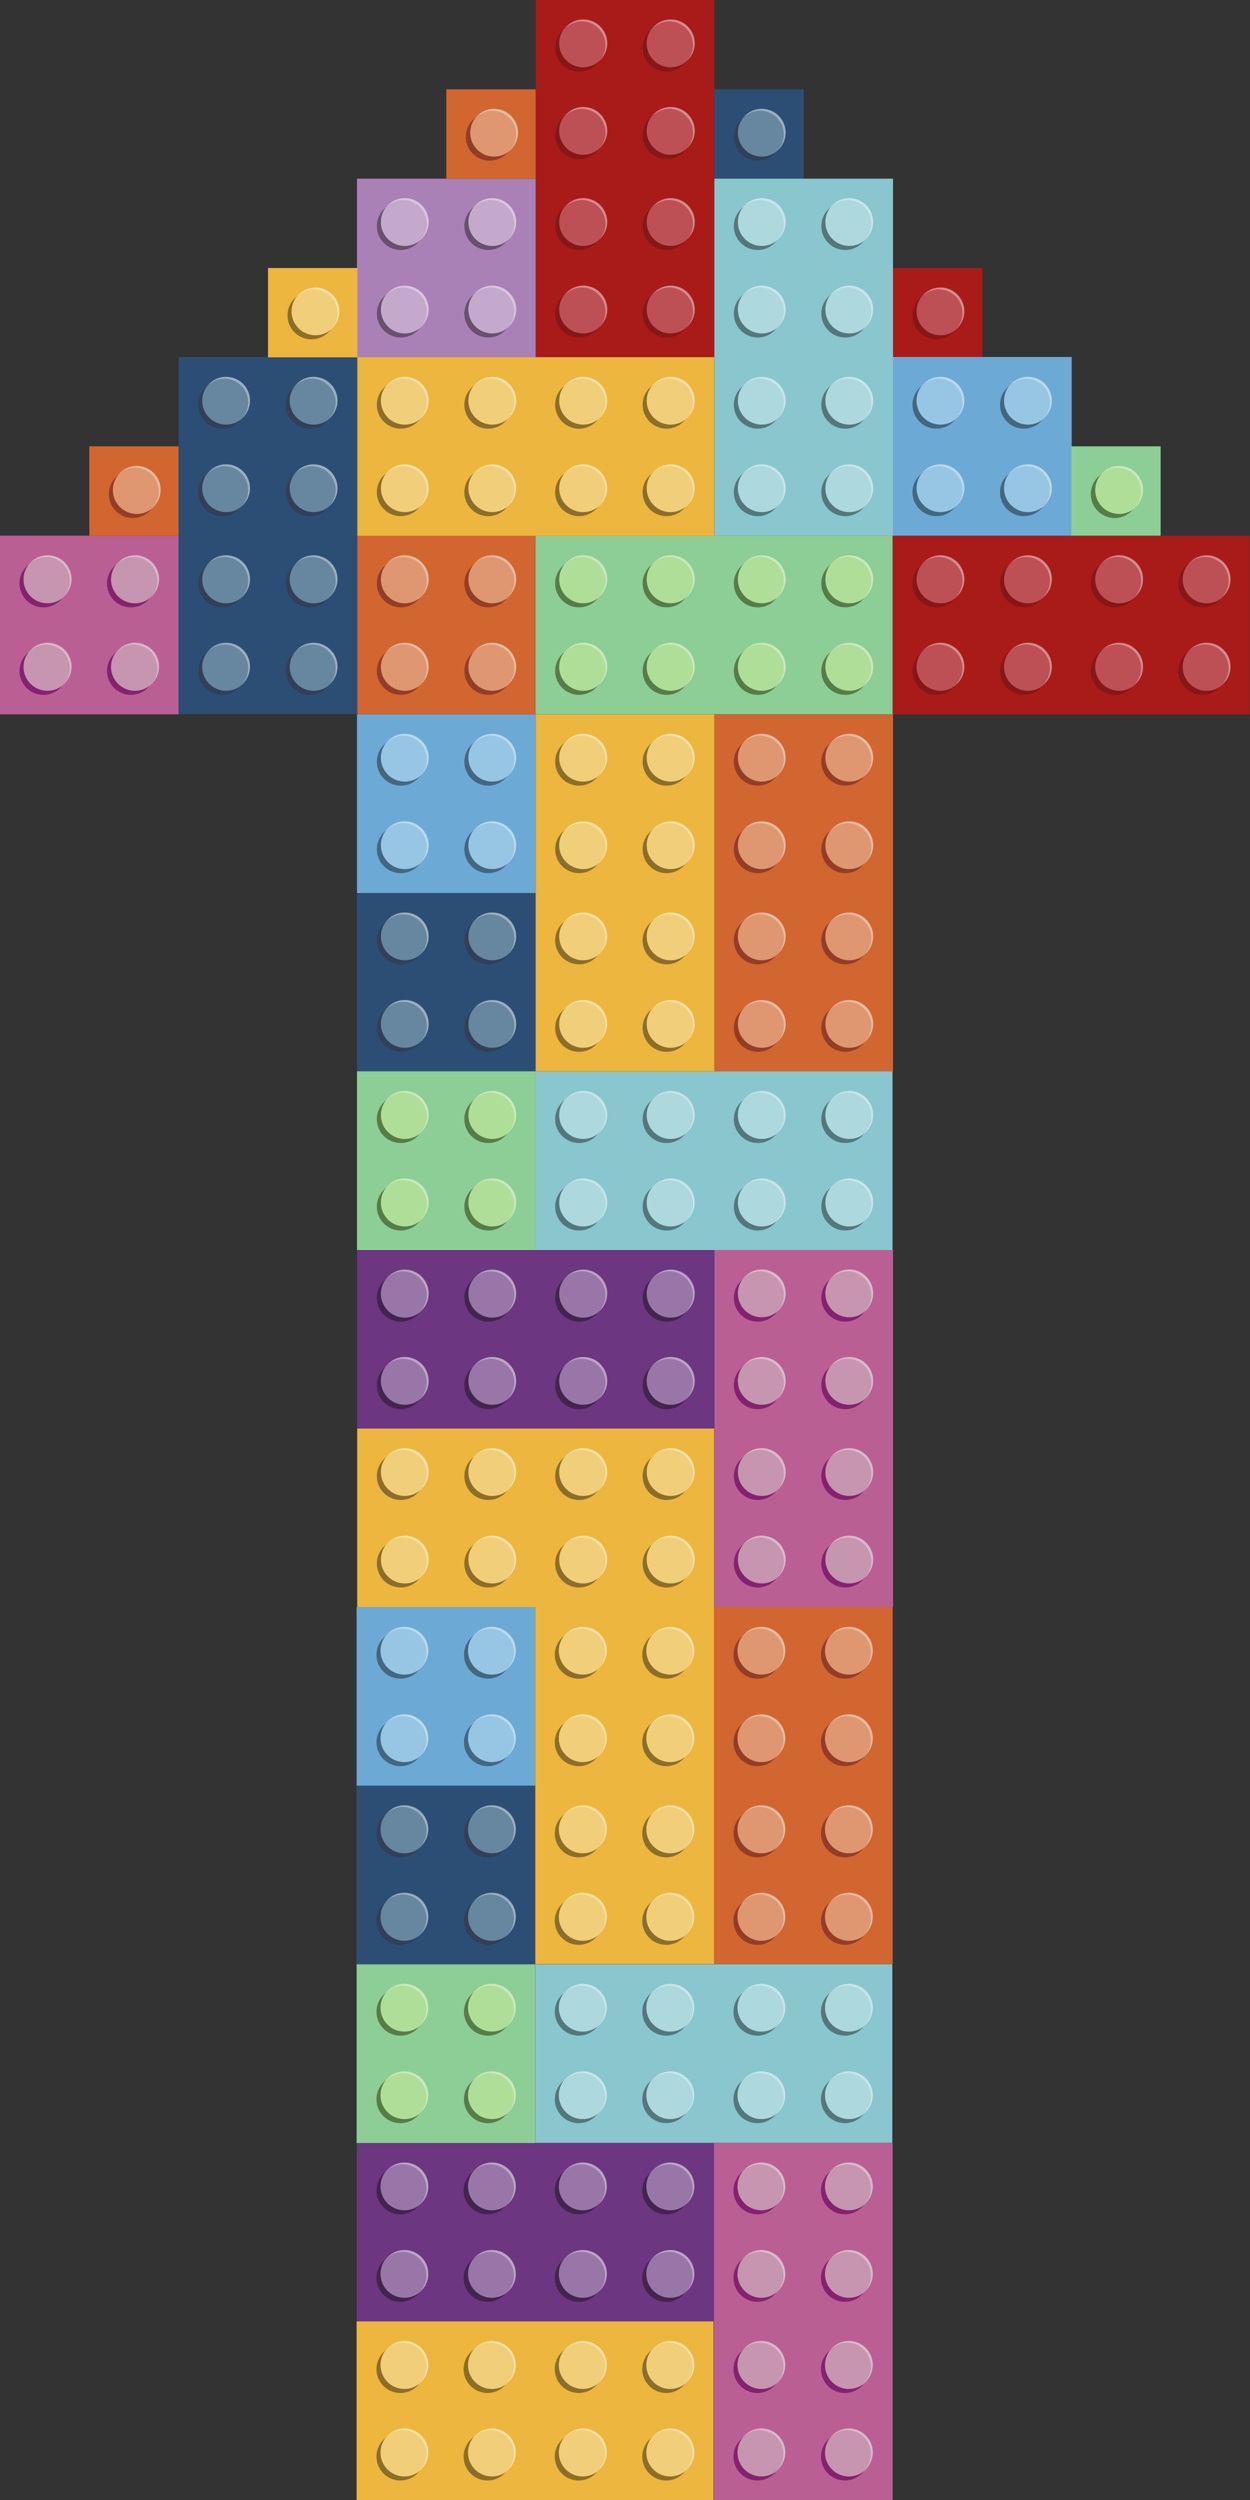 <?xml version="1.0" encoding="utf-8"?>
<!-- Generator: Adobe Illustrator 21.1.0, SVG Export Plug-In . SVG Version: 6.00 Build 0)  -->
<svg version="1.1" id="Слой_1" xmlns="http://www.w3.org/2000/svg" xmlns:xlink="http://www.w3.org/1999/xlink" x="0px" y="0px"
	 viewBox="0 0 340 680" style="enable-background:new 0 0 340 680;" xml:space="preserve">
<rect x="0" y="0" width="340" height="680" fill="#333333" stroke="none"/>
<style type="text/css">
	.st0{fill:#A81B19;}
	.st1{fill:#861716;}
	.st2{fill:#BD5055;}
	.st3{opacity:0.34;fill:#FFFFFF;}
	.st4{fill:#AA81B6;}
	.st5{fill:#68506E;}
	.st6{fill:#C5A9CD;}
	.st7{fill:#6C3680;}
	.st8{fill:#43244F;}
	.st9{fill:#9976A8;}
	.st10{fill:#BA5F93;}
	.st11{fill:#852270;}
	.st12{fill:#C695B0;}
	.st13{fill:#D26630;}
	.st14{fill:#943D26;}
	.st15{fill:#DE9771;}
	.st16{fill:#2C4E75;}
	.st17{fill:#313F59;}
	.st18{fill:#6786A0;}
	.st19{fill:#6DA9D5;}
	.st20{fill:#436780;}
	.st21{fill:#96C6E3;}
	.st22{fill:#89C6CD;}
	.st23{fill:#54777C;}
	.st24{fill:#ACD8DE;}
	.st25{fill:#8CCE96;}
	.st26{fill:#567C47;}
	.st27{fill:#AFDE99;}
	.st28{fill:#ECB63F;}
	.st29{fill:#8C6E29;}
	.st30{fill:#F1CE79;}
</style>
<title>Artbox</title>
<g>
	<rect x="145.7" class="st0" width="48.6" height="97.1"/>
	<g>
		<g>
			<circle class="st1" cx="181.3" cy="13" r="6.5"/>
			<circle class="st2" cx="182.4" cy="11.8" r="6.5"/>
			<path class="st3" d="M182.5,5.3c-1.9,0-3.6,0.8-4.8,2.2c1.2-1,2.7-1.7,4.3-1.7c3.6,0,6.5,2.9,6.5,6.5c0,1.7-0.7,3.2-1.7,4.3
				c1.3-1.2,2.2-2.9,2.2-4.8C189,8.2,186.1,5.3,182.5,5.3z"/>
		</g>
		<g>
			<g>
				<circle class="st1" cx="157.5" cy="36.8" r="6.5"/>
				<circle class="st2" cx="158.6" cy="35.6" r="6.5"/>
				<path class="st3" d="M158.7,29.1c-1.9,0-3.6,0.8-4.8,2.2c1.2-1,2.7-1.7,4.3-1.7c3.6,0,6.5,2.9,6.5,6.5c0,1.7-0.7,3.2-1.7,4.3
					c1.3-1.2,2.2-2.9,2.2-4.8C165.2,32,162.3,29.1,158.7,29.1z"/>
			</g>
			<g>
				<circle class="st1" cx="181.3" cy="36.8" r="6.5"/>
				<circle class="st2" cx="182.4" cy="35.6" r="6.5"/>
				<path class="st3" d="M182.5,29.1c-1.9,0-3.6,0.8-4.8,2.2c1.2-1,2.7-1.7,4.3-1.7c3.6,0,6.5,2.9,6.5,6.5c0,1.7-0.7,3.2-1.7,4.3
					c1.3-1.2,2.2-2.9,2.2-4.8C189,32,186.1,29.1,182.5,29.1z"/>
			</g>
		</g>
		<g>
			<g>
				<circle class="st1" cx="181.3" cy="61.5" r="6.5"/>
				<circle class="st2" cx="182.4" cy="60.4" r="6.5"/>
				<path class="st3" d="M182.5,53.9c-1.9,0-3.6,0.8-4.8,2.2c1.2-1,2.7-1.7,4.3-1.7c3.6,0,6.5,2.9,6.5,6.5c0,1.7-0.7,3.2-1.7,4.3
					c1.3-1.2,2.2-2.9,2.2-4.8C189,56.8,186.1,53.9,182.5,53.9z"/>
			</g>
			<g>
				<g>
					<circle class="st1" cx="157.5" cy="85.3" r="6.5"/>
					<circle class="st2" cx="158.6" cy="84.2" r="6.5"/>
					<path class="st3" d="M158.7,77.7c-1.9,0-3.6,0.8-4.8,2.2c1.2-1,2.7-1.7,4.3-1.7c3.6,0,6.5,2.9,6.5,6.5c0,1.7-0.7,3.2-1.7,4.3
						c1.3-1.2,2.2-2.9,2.2-4.8C165.2,80.6,162.3,77.7,158.7,77.7z"/>
				</g>
				<g>
					<circle class="st1" cx="181.3" cy="85.3" r="6.5"/>
					<circle class="st2" cx="182.4" cy="84.2" r="6.5"/>
					<path class="st3" d="M182.5,77.7c-1.9,0-3.6,0.8-4.8,2.2c1.2-1,2.7-1.7,4.3-1.7c3.6,0,6.5,2.9,6.5,6.5c0,1.7-0.7,3.2-1.7,4.3
						c1.3-1.2,2.2-2.9,2.2-4.8C189,80.6,186.1,77.7,182.5,77.7z"/>
				</g>
			</g>
			<g>
				<circle class="st1" cx="157.5" cy="61.5" r="6.5"/>
				<circle class="st2" cx="158.6" cy="60.4" r="6.5"/>
				<path class="st3" d="M158.7,53.9c-1.9,0-3.6,0.8-4.8,2.2c1.2-1,2.7-1.7,4.3-1.7c3.6,0,6.5,2.9,6.5,6.5c0,1.7-0.7,3.2-1.7,4.3
					c1.3-1.2,2.2-2.9,2.2-4.8C165.2,56.8,162.3,53.9,158.7,53.9z"/>
			</g>
		</g>
		<g>
			<circle class="st1" cx="157.5" cy="13" r="6.5"/>
			<circle class="st2" cx="158.6" cy="11.8" r="6.5"/>
			<path class="st3" d="M158.7,5.3c-1.9,0-3.6,0.8-4.8,2.2c1.2-1,2.7-1.7,4.3-1.7c3.6,0,6.5,2.9,6.5,6.5c0,1.7-0.7,3.2-1.7,4.3
				c1.3-1.2,2.2-2.9,2.2-4.8C165.2,8.2,162.3,5.3,158.7,5.3z"/>
		</g>
	</g>
</g>
<g>
	<rect x="97.1" y="48.6" class="st4" width="48.6" height="48.6"/>
	<g>
		<g>
			<circle class="st5" cx="132.8" cy="61.5" r="6.5"/>
			<circle class="st6" cx="133.9" cy="60.4" r="6.5"/>
			<path class="st3" d="M133.9,53.9c-1.9,0-3.6,0.8-4.8,2.2c1.2-1,2.7-1.7,4.3-1.7c3.6,0,6.5,2.9,6.5,6.5c0,1.7-0.7,3.2-1.7,4.3
				c1.3-1.2,2.2-2.9,2.2-4.8C140.4,56.8,137.5,53.9,133.9,53.9z"/>
		</g>
		<g>
			<g>
				<circle class="st5" cx="109" cy="85.3" r="6.5"/>
				<circle class="st6" cx="110.1" cy="84.2" r="6.5"/>
				<path class="st3" d="M110.1,77.7c-1.9,0-3.6,0.8-4.8,2.2c1.2-1,2.7-1.7,4.3-1.7c3.6,0,6.5,2.9,6.5,6.5c0,1.7-0.7,3.2-1.7,4.3
					c1.3-1.2,2.2-2.9,2.2-4.8C116.6,80.6,113.7,77.7,110.1,77.7z"/>
			</g>
			<g>
				<circle class="st5" cx="132.8" cy="85.3" r="6.5"/>
				<circle class="st6" cx="133.9" cy="84.2" r="6.5"/>
				<path class="st3" d="M133.9,77.7c-1.9,0-3.6,0.8-4.8,2.2c1.2-1,2.7-1.7,4.3-1.7c3.6,0,6.5,2.9,6.5,6.5c0,1.7-0.7,3.2-1.7,4.3
					c1.3-1.2,2.2-2.9,2.2-4.8C140.4,80.6,137.5,77.7,133.9,77.7z"/>
			</g>
		</g>
		<g>
			<circle class="st5" cx="109" cy="61.5" r="6.5"/>
			<circle class="st6" cx="110.1" cy="60.4" r="6.5"/>
			<path class="st3" d="M110.1,53.9c-1.9,0-3.6,0.8-4.8,2.2c1.2-1,2.7-1.7,4.3-1.7c3.6,0,6.5,2.9,6.5,6.5c0,1.7-0.7,3.2-1.7,4.3
				c1.3-1.2,2.2-2.9,2.2-4.8C116.6,56.8,113.7,53.9,110.1,53.9z"/>
		</g>
	</g>
</g>
<g>
	
		<rect x="121.4" y="315.7" transform="matrix(6.123234e-17 -1 1 6.123234e-17 -218.571 510)" class="st7" width="48.6" height="97.1"/>
	<g>
		<g>
			<circle class="st8" cx="181.3" cy="353" r="6.5"/>
			<circle class="st9" cx="182.4" cy="351.9" r="6.5"/>
			<path class="st3" d="M189,351.8c0,1.9-0.8,3.6-2.2,4.8c1-1.2,1.7-2.7,1.7-4.3c0-3.6-2.9-6.5-6.5-6.5c-1.7,0-3.2,0.7-4.3,1.7
				c1.2-1.3,2.9-2.2,4.8-2.2C186.1,345.3,189,348.2,189,351.8z"/>
		</g>
		<g>
			<g>
				<circle class="st8" cx="157.5" cy="376.8" r="6.5"/>
				<circle class="st9" cx="158.6" cy="375.6" r="6.5"/>
				<path class="st3" d="M165.2,375.6c0,1.9-0.8,3.6-2.2,4.8c1-1.2,1.7-2.7,1.7-4.3c0-3.6-2.9-6.5-6.5-6.5c-1.7,0-3.2,0.7-4.3,1.7
					c1.2-1.3,2.9-2.2,4.8-2.2C162.3,369.1,165.2,372,165.2,375.6z"/>
			</g>
			<g>
				<circle class="st8" cx="157.5" cy="353" r="6.5"/>
				<circle class="st9" cx="158.6" cy="351.9" r="6.5"/>
				<path class="st3" d="M165.2,351.8c0,1.9-0.8,3.6-2.2,4.8c1-1.2,1.7-2.7,1.7-4.3c0-3.6-2.9-6.5-6.5-6.5c-1.7,0-3.2,0.7-4.3,1.7
					c1.2-1.3,2.9-2.2,4.8-2.2C162.3,345.3,165.2,348.2,165.2,351.8z"/>
			</g>
		</g>
		<g>
			<g>
				<circle class="st8" cx="132.8" cy="353" r="6.5"/>
				<circle class="st9" cx="133.9" cy="351.9" r="6.5"/>
				<path class="st3" d="M140.4,351.8c0,1.9-0.8,3.6-2.2,4.8c1-1.2,1.7-2.7,1.7-4.3c0-3.6-2.9-6.5-6.5-6.5c-1.7,0-3.2,0.7-4.3,1.7
					c1.2-1.3,2.9-2.2,4.8-2.2C137.5,345.3,140.4,348.2,140.4,351.8z"/>
			</g>
			<g>
				<g>
					<circle class="st8" cx="109" cy="376.8" r="6.5"/>
					<circle class="st9" cx="110.1" cy="375.6" r="6.5"/>
					<path class="st3" d="M116.6,375.6c0,1.9-0.8,3.6-2.2,4.8c1-1.2,1.7-2.7,1.7-4.3c0-3.6-2.9-6.5-6.5-6.5c-1.7,0-3.2,0.7-4.3,1.7
						c1.2-1.3,2.9-2.2,4.8-2.2C113.7,369.1,116.6,372,116.6,375.6z"/>
				</g>
				<g>
					<circle class="st8" cx="109" cy="353" r="6.5"/>
					<circle class="st9" cx="110.1" cy="351.9" r="6.5"/>
					<path class="st3" d="M116.6,351.8c0,1.9-0.8,3.6-2.2,4.8c1-1.2,1.7-2.7,1.7-4.3c0-3.6-2.9-6.5-6.5-6.5c-1.7,0-3.2,0.7-4.3,1.7
						c1.2-1.3,2.9-2.2,4.8-2.2C113.7,345.3,116.6,348.2,116.6,351.8z"/>
				</g>
			</g>
			<g>
				<circle class="st8" cx="132.8" cy="376.8" r="6.5"/>
				<circle class="st9" cx="133.9" cy="375.6" r="6.5"/>
				<path class="st3" d="M140.4,375.6c0,1.9-0.8,3.6-2.2,4.8c1-1.2,1.7-2.7,1.7-4.3c0-3.6-2.9-6.5-6.5-6.5c-1.7,0-3.2,0.7-4.3,1.7
					c1.2-1.3,2.9-2.2,4.8-2.2C137.5,369.1,140.4,372,140.4,375.6z"/>
			</g>
		</g>
		<g>
			<circle class="st8" cx="181.3" cy="376.8" r="6.5"/>
			<circle class="st9" cx="182.4" cy="375.6" r="6.5"/>
			<path class="st3" d="M189,375.6c0,1.9-0.8,3.6-2.2,4.8c1-1.2,1.7-2.7,1.7-4.3c0-3.6-2.9-6.5-6.5-6.5c-1.7,0-3.2,0.7-4.3,1.7
				c1.2-1.3,2.9-2.2,4.8-2.2C186.1,369.1,189,372,189,375.6z"/>
		</g>
	</g>
</g>
<g>
	<rect x="194.3" y="340" class="st10" width="48.6" height="97.1"/>
	<g>
		<g>
			<circle class="st11" cx="229.9" cy="353" r="6.5"/>
			<circle class="st12" cx="231" cy="351.8" r="6.5"/>
			<path class="st3" d="M231,345.3c-1.9,0-3.6,0.8-4.8,2.2c1.2-1,2.7-1.7,4.3-1.7c3.6,0,6.5,2.9,6.5,6.5c0,1.7-0.7,3.2-1.7,4.3
				c1.3-1.2,2.2-2.9,2.2-4.8C237.5,348.2,234.6,345.3,231,345.3z"/>
		</g>
		<g>
			<g>
				<circle class="st11" cx="206.1" cy="376.8" r="6.5"/>
				<circle class="st12" cx="207.2" cy="375.6" r="6.5"/>
				<path class="st3" d="M207.2,369.1c-1.9,0-3.6,0.8-4.8,2.2c1.2-1,2.7-1.7,4.3-1.7c3.6,0,6.5,2.9,6.5,6.5c0,1.7-0.7,3.2-1.7,4.3
					c1.3-1.2,2.2-2.9,2.2-4.8C213.7,372,210.8,369.1,207.2,369.1z"/>
			</g>
			<g>
				<circle class="st11" cx="229.9" cy="376.8" r="6.5"/>
				<circle class="st12" cx="231" cy="375.6" r="6.5"/>
				<path class="st3" d="M231,369.1c-1.9,0-3.6,0.8-4.8,2.2c1.2-1,2.7-1.7,4.3-1.7c3.6,0,6.5,2.9,6.5,6.5c0,1.7-0.7,3.2-1.7,4.3
					c1.3-1.2,2.2-2.9,2.2-4.8C237.5,372,234.6,369.1,231,369.1z"/>
			</g>
		</g>
		<g>
			<g>
				<circle class="st11" cx="229.9" cy="401.5" r="6.5"/>
				<circle class="st12" cx="231" cy="400.4" r="6.5"/>
				<path class="st3" d="M231,393.9c-1.9,0-3.6,0.8-4.8,2.2c1.2-1,2.7-1.7,4.3-1.7c3.6,0,6.5,2.9,6.5,6.5c0,1.7-0.7,3.2-1.7,4.3
					c1.3-1.2,2.2-2.9,2.2-4.8C237.5,396.8,234.6,393.9,231,393.9z"/>
			</g>
			<g>
				<g>
					<circle class="st11" cx="206.1" cy="425.3" r="6.5"/>
					<circle class="st12" cx="207.2" cy="424.2" r="6.5"/>
					<path class="st3" d="M207.2,417.7c-1.9,0-3.6,0.8-4.8,2.2c1.2-1,2.7-1.7,4.3-1.7c3.6,0,6.5,2.9,6.5,6.5c0,1.7-0.7,3.2-1.7,4.3
						c1.3-1.2,2.2-2.9,2.2-4.8C213.7,420.6,210.8,417.7,207.2,417.7z"/>
				</g>
				<g>
					<circle class="st11" cx="229.9" cy="425.3" r="6.5"/>
					<circle class="st12" cx="231" cy="424.2" r="6.5"/>
					<path class="st3" d="M231,417.7c-1.9,0-3.6,0.8-4.8,2.2c1.2-1,2.7-1.7,4.3-1.7c3.6,0,6.5,2.9,6.5,6.5c0,1.7-0.7,3.2-1.7,4.3
						c1.3-1.2,2.2-2.9,2.2-4.8C237.5,420.6,234.6,417.7,231,417.7z"/>
				</g>
			</g>
			<g>
				<circle class="st11" cx="206.1" cy="401.5" r="6.5"/>
				<circle class="st12" cx="207.2" cy="400.4" r="6.5"/>
				<path class="st3" d="M207.2,393.9c-1.9,0-3.6,0.8-4.8,2.2c1.2-1,2.7-1.7,4.3-1.7c3.6,0,6.5,2.9,6.5,6.5c0,1.7-0.7,3.2-1.7,4.3
					c1.3-1.2,2.2-2.9,2.2-4.8C213.7,396.8,210.8,393.9,207.2,393.9z"/>
			</g>
		</g>
		<g>
			<circle class="st11" cx="206.1" cy="353" r="6.5"/>
			<circle class="st12" cx="207.2" cy="351.8" r="6.5"/>
			<path class="st3" d="M207.2,345.3c-1.9,0-3.6,0.8-4.8,2.2c1.2-1,2.7-1.7,4.3-1.7c3.6,0,6.5,2.9,6.5,6.5c0,1.7-0.7,3.2-1.7,4.3
				c1.3-1.2,2.2-2.9,2.2-4.8C213.7,348.2,210.8,345.3,207.2,345.3z"/>
		</g>
	</g>
</g>
<g>
	<rect y="145.7" class="st10" width="48.6" height="48.6"/>
	<g>
		<g>
			<circle class="st11" cx="35.6" cy="158.7" r="6.5"/>
			<circle class="st12" cx="36.7" cy="157.6" r="6.5"/>
			<path class="st3" d="M36.8,151c-1.9,0-3.6,0.8-4.8,2.2c1.2-1,2.7-1.7,4.3-1.7c3.6,0,6.5,2.9,6.5,6.5c0,1.7-0.7,3.2-1.7,4.3
				c1.3-1.2,2.2-2.9,2.2-4.8C43.3,153.9,40.3,151,36.8,151z"/>
		</g>
		<g>
			<g>
				<circle class="st11" cx="11.8" cy="182.5" r="6.5"/>
				<circle class="st12" cx="12.9" cy="181.4" r="6.5"/>
				<path class="st3" d="M13,174.8c-1.9,0-3.6,0.8-4.8,2.2c1.2-1,2.7-1.7,4.3-1.7c3.6,0,6.5,2.9,6.5,6.5c0,1.7-0.7,3.2-1.7,4.3
					c1.3-1.2,2.2-2.9,2.2-4.8C19.5,177.7,16.6,174.8,13,174.8z"/>
			</g>
			<g>
				<circle class="st11" cx="35.6" cy="182.5" r="6.5"/>
				<circle class="st12" cx="36.7" cy="181.4" r="6.5"/>
				<path class="st3" d="M36.8,174.8c-1.9,0-3.6,0.8-4.8,2.2c1.2-1,2.7-1.7,4.3-1.7c3.6,0,6.5,2.9,6.5,6.5c0,1.7-0.7,3.2-1.7,4.3
					c1.3-1.2,2.2-2.9,2.2-4.8C43.3,177.7,40.3,174.8,36.8,174.8z"/>
			</g>
		</g>
		<g>
			<circle class="st11" cx="11.8" cy="158.7" r="6.5"/>
			<circle class="st12" cx="12.9" cy="157.6" r="6.5"/>
			<path class="st3" d="M13,151c-1.9,0-3.6,0.8-4.8,2.2c1.2-1,2.7-1.7,4.3-1.7c3.6,0,6.5,2.9,6.5,6.5c0,1.7-0.7,3.2-1.7,4.3
				c1.3-1.2,2.2-2.9,2.2-4.8C19.5,153.9,16.6,151,13,151z"/>
		</g>
	</g>
</g>
<g>
	
		<rect x="267.1" y="121.4" transform="matrix(6.123234e-17 -1 1 6.123234e-17 121.429 461.428)" class="st0" width="48.6" height="97.1"/>
	<g>
		<g>
			<circle class="st1" cx="327" cy="158.7" r="6.5"/>
			<circle class="st2" cx="328.2" cy="157.6" r="6.5"/>
			<path class="st3" d="M334.7,157.5c0,1.9-0.8,3.6-2.2,4.8c1-1.2,1.7-2.7,1.7-4.3c0-3.6-2.9-6.5-6.5-6.5c-1.7,0-3.2,0.7-4.3,1.7
				c1.2-1.3,2.9-2.2,4.8-2.2C331.8,151,334.7,153.9,334.7,157.5z"/>
		</g>
		<g>
			<g>
				<circle class="st1" cx="303.2" cy="182.5" r="6.5"/>
				<circle class="st2" cx="304.4" cy="181.4" r="6.5"/>
				<path class="st3" d="M310.9,181.3c0,1.9-0.8,3.6-2.2,4.8c1-1.2,1.7-2.7,1.7-4.3c0-3.6-2.9-6.5-6.5-6.5c-1.7,0-3.2,0.7-4.3,1.7
					c1.2-1.3,2.9-2.2,4.8-2.2C308,174.8,310.9,177.7,310.9,181.3z"/>
			</g>
			<g>
				<circle class="st1" cx="303.2" cy="158.7" r="6.5"/>
				<circle class="st2" cx="304.4" cy="157.6" r="6.5"/>
				<path class="st3" d="M310.9,157.5c0,1.9-0.8,3.6-2.2,4.8c1-1.2,1.7-2.7,1.7-4.3c0-3.6-2.9-6.5-6.5-6.5c-1.7,0-3.2,0.7-4.3,1.7
					c1.2-1.3,2.9-2.2,4.8-2.2C308,151,310.9,153.9,310.9,157.5z"/>
			</g>
		</g>
		<g>
			<g>
				<circle class="st1" cx="278.5" cy="158.7" r="6.5"/>
				<circle class="st2" cx="279.6" cy="157.6" r="6.5"/>
				<path class="st3" d="M286.1,157.5c0,1.9-0.8,3.6-2.2,4.8c1-1.2,1.7-2.7,1.7-4.3c0-3.6-2.9-6.5-6.5-6.5c-1.7,0-3.2,0.7-4.3,1.7
					c1.2-1.3,2.9-2.2,4.8-2.2C283.2,151,286.1,153.9,286.1,157.5z"/>
			</g>
			<g>
				<g>
					<circle class="st1" cx="254.7" cy="182.5" r="6.5"/>
					<circle class="st2" cx="255.8" cy="181.4" r="6.5"/>
					<path class="st3" d="M262.3,181.3c0,1.9-0.8,3.6-2.2,4.8c1-1.2,1.7-2.7,1.7-4.3c0-3.6-2.9-6.5-6.5-6.5c-1.7,0-3.2,0.7-4.3,1.7
						c1.2-1.3,2.9-2.2,4.8-2.2C259.4,174.8,262.3,177.7,262.3,181.3z"/>
				</g>
				<g>
					<circle class="st1" cx="254.7" cy="158.7" r="6.5"/>
					<circle class="st2" cx="255.8" cy="157.6" r="6.5"/>
					<path class="st3" d="M262.3,157.5c0,1.9-0.8,3.6-2.2,4.8c1-1.2,1.7-2.7,1.7-4.3c0-3.6-2.9-6.5-6.5-6.5c-1.7,0-3.2,0.7-4.3,1.7
						c1.2-1.3,2.9-2.2,4.8-2.2C259.4,151,262.3,153.9,262.3,157.5z"/>
				</g>
			</g>
			<g>
				<circle class="st1" cx="278.5" cy="182.5" r="6.5"/>
				<circle class="st2" cx="279.6" cy="181.4" r="6.5"/>
				<path class="st3" d="M286.1,181.3c0,1.9-0.8,3.6-2.2,4.8c1-1.2,1.7-2.7,1.7-4.3c0-3.6-2.9-6.5-6.5-6.5c-1.7,0-3.2,0.7-4.3,1.7
					c1.2-1.3,2.9-2.2,4.8-2.2C283.2,174.8,286.1,177.7,286.1,181.3z"/>
			</g>
		</g>
		<g>
			<circle class="st1" cx="327" cy="182.5" r="6.5"/>
			<circle class="st2" cx="328.2" cy="181.4" r="6.5"/>
			<path class="st3" d="M334.7,181.3c0,1.9-0.8,3.6-2.2,4.8c1-1.2,1.7-2.7,1.7-4.3c0-3.6-2.9-6.5-6.5-6.5c-1.7,0-3.2,0.7-4.3,1.7
				c1.2-1.3,2.9-2.2,4.8-2.2C331.8,174.8,334.7,177.7,334.7,181.3z"/>
		</g>
	</g>
</g>
<g>
	<rect x="242.9" y="72.9" class="st0" width="24.3" height="24.3"/>
	<g>
		<g>
			<circle class="st1" cx="254.7" cy="85.8" r="6.5"/>
			<circle class="st2" cx="255.8" cy="84.7" r="6.5"/>
			<path class="st3" d="M255.8,78.2c-1.9,0-3.6,0.8-4.8,2.2c1.2-1,2.7-1.7,4.3-1.7c3.6,0,6.5,2.9,6.5,6.5c0,1.7-0.7,3.2-1.7,4.3
				c1.3-1.2,2.2-2.9,2.2-4.8C262.3,81.1,259.4,78.2,255.8,78.2z"/>
		</g>
	</g>
</g>
<g>
	<rect x="194.3" y="194.3" class="st13" width="48.6" height="97.1"/>
	<g>
		<g>
			<circle class="st14" cx="229.9" cy="207.2" r="6.5"/>
			<circle class="st15" cx="231" cy="206.1" r="6.5"/>
			<path class="st3" d="M231,199.6c-1.9,0-3.6,0.8-4.8,2.2c1.2-1,2.7-1.7,4.3-1.7c3.6,0,6.5,2.9,6.5,6.5c0,1.7-0.7,3.2-1.7,4.3
				c1.3-1.2,2.2-2.9,2.2-4.8C237.5,202.5,234.6,199.6,231,199.6z"/>
		</g>
		<g>
			<g>
				<circle class="st14" cx="206.1" cy="231" r="6.5"/>
				<circle class="st15" cx="207.2" cy="229.9" r="6.5"/>
				<path class="st3" d="M207.2,223.4c-1.9,0-3.6,0.8-4.8,2.2c1.2-1,2.7-1.7,4.3-1.7c3.6,0,6.5,2.9,6.5,6.5c0,1.7-0.7,3.2-1.7,4.3
					c1.3-1.2,2.2-2.9,2.2-4.8C213.7,226.3,210.8,223.4,207.2,223.4z"/>
			</g>
			<g>
				<circle class="st14" cx="229.9" cy="231" r="6.5"/>
				<circle class="st15" cx="231" cy="229.9" r="6.5"/>
				<path class="st3" d="M231,223.4c-1.9,0-3.6,0.8-4.8,2.2c1.2-1,2.7-1.7,4.3-1.7c3.6,0,6.5,2.9,6.5,6.5c0,1.7-0.7,3.2-1.7,4.3
					c1.3-1.2,2.2-2.9,2.2-4.8C237.5,226.3,234.6,223.4,231,223.4z"/>
			</g>
		</g>
		<g>
			<g>
				<circle class="st14" cx="229.9" cy="255.8" r="6.5"/>
				<circle class="st15" cx="231" cy="254.7" r="6.5"/>
				<path class="st3" d="M231,248.2c-1.9,0-3.6,0.8-4.8,2.2c1.2-1,2.7-1.7,4.3-1.7c3.6,0,6.5,2.9,6.5,6.5c0,1.7-0.7,3.2-1.7,4.3
					c1.3-1.2,2.2-2.9,2.2-4.8C237.5,251.1,234.6,248.2,231,248.2z"/>
			</g>
			<g>
				<g>
					<circle class="st14" cx="206.1" cy="279.6" r="6.5"/>
					<circle class="st15" cx="207.2" cy="278.5" r="6.5"/>
					<path class="st3" d="M207.2,272c-1.9,0-3.6,0.8-4.8,2.2c1.2-1,2.7-1.7,4.3-1.7c3.6,0,6.5,2.9,6.5,6.5c0,1.7-0.7,3.2-1.7,4.3
						c1.3-1.2,2.2-2.9,2.2-4.8C213.7,274.9,210.8,272,207.2,272z"/>
				</g>
				<g>
					<circle class="st14" cx="229.9" cy="279.6" r="6.5"/>
					<circle class="st15" cx="231" cy="278.5" r="6.5"/>
					<path class="st3" d="M231,272c-1.9,0-3.6,0.8-4.8,2.2c1.2-1,2.7-1.7,4.3-1.7c3.6,0,6.5,2.9,6.5,6.5c0,1.7-0.7,3.2-1.7,4.3
						c1.3-1.2,2.2-2.9,2.2-4.8C237.5,274.9,234.6,272,231,272z"/>
				</g>
			</g>
			<g>
				<circle class="st14" cx="206.1" cy="255.8" r="6.5"/>
				<circle class="st15" cx="207.2" cy="254.7" r="6.5"/>
				<path class="st3" d="M207.2,248.2c-1.9,0-3.6,0.8-4.8,2.2c1.2-1,2.7-1.7,4.3-1.7c3.6,0,6.5,2.9,6.5,6.5c0,1.7-0.7,3.2-1.7,4.3
					c1.3-1.2,2.2-2.9,2.2-4.8C213.7,251.1,210.8,248.2,207.2,248.2z"/>
			</g>
		</g>
		<g>
			<circle class="st14" cx="206.1" cy="207.2" r="6.5"/>
			<circle class="st15" cx="207.2" cy="206.1" r="6.5"/>
			<path class="st3" d="M207.2,199.6c-1.9,0-3.6,0.8-4.8,2.2c1.2-1,2.7-1.7,4.3-1.7c3.6,0,6.5,2.9,6.5,6.5c0,1.7-0.7,3.2-1.7,4.3
				c1.3-1.2,2.2-2.9,2.2-4.8C213.7,202.5,210.8,199.6,207.2,199.6z"/>
		</g>
	</g>
</g>
<g>
	<rect x="121.4" y="24.3" class="st13" width="24.3" height="24.3"/>
	<g>
		<g>
			<circle class="st14" cx="133.2" cy="37.2" r="6.5"/>
			<circle class="st15" cx="134.4" cy="36.1" r="6.5"/>
			<path class="st3" d="M134.4,29.6c-1.9,0-3.6,0.8-4.8,2.2c1.2-1,2.7-1.7,4.3-1.7c3.6,0,6.5,2.9,6.5,6.5c0,1.7-0.7,3.2-1.7,4.3
				c1.3-1.2,2.2-2.9,2.2-4.8C140.9,32.5,138,29.6,134.4,29.6z"/>
		</g>
	</g>
</g>
<g>
	<rect x="24.3" y="121.4" class="st13" width="24.3" height="24.3"/>
	<g>
		<g>
			<circle class="st14" cx="36.1" cy="134.4" r="6.5"/>
			<circle class="st15" cx="37.2" cy="133.3" r="6.5"/>
			<path class="st3" d="M37.2,126.7c-1.9,0-3.6,0.8-4.8,2.2c1.2-1,2.7-1.7,4.3-1.7c3.6,0,6.5,2.9,6.5,6.5c0,1.7-0.7,3.2-1.7,4.3
				c1.3-1.2,2.2-2.9,2.2-4.8C43.7,129.7,40.8,126.7,37.2,126.7z"/>
		</g>
	</g>
</g>
<g>
	<rect x="97.1" y="145.7" class="st13" width="48.6" height="48.6"/>
	<g>
		<g>
			<circle class="st14" cx="132.8" cy="158.7" r="6.5"/>
			<circle class="st15" cx="133.9" cy="157.6" r="6.5"/>
			<path class="st3" d="M133.9,151c-1.9,0-3.6,0.8-4.8,2.2c1.2-1,2.7-1.7,4.3-1.7c3.6,0,6.5,2.9,6.5,6.5c0,1.7-0.7,3.2-1.7,4.3
				c1.3-1.2,2.2-2.9,2.2-4.8C140.4,153.9,137.5,151,133.9,151z"/>
		</g>
		<g>
			<g>
				<circle class="st14" cx="109" cy="182.5" r="6.5"/>
				<circle class="st15" cx="110.1" cy="181.4" r="6.5"/>
				<path class="st3" d="M110.1,174.8c-1.9,0-3.6,0.8-4.8,2.2c1.2-1,2.7-1.7,4.3-1.7c3.6,0,6.5,2.9,6.5,6.5c0,1.7-0.7,3.2-1.7,4.3
					c1.3-1.2,2.2-2.9,2.2-4.8C116.6,177.7,113.7,174.8,110.1,174.8z"/>
			</g>
			<g>
				<circle class="st14" cx="132.8" cy="182.5" r="6.5"/>
				<circle class="st15" cx="133.9" cy="181.4" r="6.5"/>
				<path class="st3" d="M133.9,174.8c-1.9,0-3.6,0.8-4.8,2.2c1.2-1,2.7-1.7,4.3-1.7c3.6,0,6.5,2.9,6.5,6.5c0,1.7-0.7,3.2-1.7,4.3
					c1.3-1.2,2.2-2.9,2.2-4.8C140.4,177.7,137.5,174.8,133.9,174.8z"/>
			</g>
		</g>
		<g>
			<circle class="st14" cx="109" cy="158.7" r="6.5"/>
			<circle class="st15" cx="110.1" cy="157.6" r="6.5"/>
			<path class="st3" d="M110.1,151c-1.9,0-3.6,0.8-4.8,2.2c1.2-1,2.7-1.7,4.3-1.7c3.6,0,6.5,2.9,6.5,6.5c0,1.7-0.7,3.2-1.7,4.3
				c1.3-1.2,2.2-2.9,2.2-4.8C116.6,153.9,113.7,151,110.1,151z"/>
		</g>
	</g>
</g>
<g>
	<rect x="48.6" y="97.1" class="st16" width="48.6" height="97.1"/>
	<g>
		<g>
			<circle class="st17" cx="84.2" cy="110.1" r="6.5"/>
			<circle class="st18" cx="85.3" cy="109" r="6.5"/>
			<path class="st3" d="M85.3,102.5c-1.9,0-3.6,0.8-4.8,2.2c1.2-1,2.7-1.7,4.3-1.7c3.6,0,6.5,2.9,6.5,6.5c0,1.7-0.7,3.2-1.7,4.3
				c1.3-1.2,2.2-2.9,2.2-4.8C91.8,105.4,88.9,102.5,85.3,102.5z"/>
		</g>
		<g>
			<g>
				<circle class="st17" cx="60.4" cy="133.9" r="6.5"/>
				<circle class="st18" cx="61.5" cy="132.8" r="6.5"/>
				<path class="st3" d="M61.5,126.3c-1.9,0-3.6,0.8-4.8,2.2c1.2-1,2.7-1.7,4.3-1.7c3.6,0,6.5,2.9,6.5,6.5c0,1.7-0.7,3.2-1.7,4.3
					c1.3-1.2,2.2-2.9,2.2-4.8C68,129.2,65.1,126.3,61.5,126.3z"/>
			</g>
			<g>
				<circle class="st17" cx="84.2" cy="133.9" r="6.5"/>
				<circle class="st18" cx="85.3" cy="132.8" r="6.5"/>
				<path class="st3" d="M85.3,126.3c-1.9,0-3.6,0.8-4.8,2.2c1.2-1,2.7-1.7,4.3-1.7c3.6,0,6.5,2.9,6.5,6.5c0,1.7-0.7,3.2-1.7,4.3
					c1.3-1.2,2.2-2.9,2.2-4.8C91.8,129.2,88.9,126.3,85.3,126.3z"/>
			</g>
		</g>
		<g>
			<g>
				<circle class="st17" cx="84.2" cy="158.7" r="6.5"/>
				<circle class="st18" cx="85.3" cy="157.6" r="6.5"/>
				<path class="st3" d="M85.3,151c-1.9,0-3.6,0.8-4.8,2.2c1.2-1,2.7-1.7,4.3-1.7c3.6,0,6.5,2.9,6.5,6.5c0,1.7-0.7,3.2-1.7,4.3
					c1.3-1.2,2.2-2.9,2.2-4.8C91.8,153.9,88.9,151,85.3,151z"/>
			</g>
			<g>
				<g>
					<circle class="st17" cx="60.4" cy="182.5" r="6.5"/>
					<circle class="st18" cx="61.5" cy="181.4" r="6.5"/>
					<path class="st3" d="M61.5,174.8c-1.9,0-3.6,0.8-4.8,2.2c1.2-1,2.7-1.7,4.3-1.7c3.6,0,6.5,2.9,6.5,6.5c0,1.7-0.7,3.2-1.7,4.3
						c1.3-1.2,2.2-2.9,2.2-4.8C68,177.7,65.1,174.8,61.5,174.8z"/>
				</g>
				<g>
					<circle class="st17" cx="84.2" cy="182.5" r="6.5"/>
					<circle class="st18" cx="85.3" cy="181.4" r="6.5"/>
					<path class="st3" d="M85.3,174.8c-1.9,0-3.6,0.8-4.8,2.2c1.2-1,2.7-1.7,4.3-1.7c3.6,0,6.5,2.9,6.5,6.5c0,1.7-0.7,3.2-1.7,4.3
						c1.3-1.2,2.2-2.9,2.2-4.8C91.8,177.7,88.9,174.8,85.3,174.8z"/>
				</g>
			</g>
			<g>
				<circle class="st17" cx="60.4" cy="158.7" r="6.5"/>
				<circle class="st18" cx="61.5" cy="157.6" r="6.5"/>
				<path class="st3" d="M61.5,151c-1.9,0-3.6,0.8-4.8,2.2c1.2-1,2.7-1.7,4.3-1.7c3.6,0,6.5,2.9,6.5,6.5c0,1.7-0.7,3.2-1.7,4.3
					c1.3-1.2,2.2-2.9,2.2-4.8C68,153.9,65.1,151,61.5,151z"/>
			</g>
		</g>
		<g>
			<circle class="st17" cx="60.4" cy="110.1" r="6.5"/>
			<circle class="st18" cx="61.5" cy="109" r="6.5"/>
			<path class="st3" d="M61.5,102.5c-1.9,0-3.6,0.8-4.8,2.2c1.2-1,2.7-1.7,4.3-1.7c3.6,0,6.5,2.9,6.5,6.5c0,1.7-0.7,3.2-1.7,4.3
				c1.3-1.2,2.2-2.9,2.2-4.8C68,105.4,65.1,102.5,61.5,102.5z"/>
		</g>
	</g>
</g>
<g>
	<rect x="194.3" y="24.3" class="st16" width="24.3" height="24.3"/>
	<g>
		<g>
			<circle class="st17" cx="206.1" cy="37.2" r="6.5"/>
			<circle class="st18" cx="207.2" cy="36.1" r="6.5"/>
			<path class="st3" d="M207.2,29.6c-1.9,0-3.6,0.8-4.8,2.2c1.2-1,2.7-1.7,4.3-1.7c3.6,0,6.5,2.9,6.5,6.5c0,1.7-0.7,3.2-1.7,4.3
				c1.3-1.2,2.2-2.9,2.2-4.8C213.7,32.5,210.8,29.6,207.2,29.6z"/>
		</g>
	</g>
</g>
<g>
	<rect x="97.1" y="242.9" class="st16" width="48.6" height="48.6"/>
	<g>
		<g>
			<circle class="st17" cx="132.8" cy="255.8" r="6.5"/>
			<circle class="st18" cx="133.9" cy="254.7" r="6.5"/>
			<path class="st3" d="M133.9,248.2c-1.9,0-3.6,0.8-4.8,2.2c1.2-1,2.7-1.7,4.3-1.7c3.6,0,6.5,2.9,6.5,6.5c0,1.7-0.7,3.2-1.7,4.3
				c1.3-1.2,2.2-2.9,2.2-4.8C140.4,251.1,137.5,248.2,133.9,248.2z"/>
		</g>
		<g>
			<g>
				<circle class="st17" cx="109" cy="279.6" r="6.5"/>
				<circle class="st18" cx="110.1" cy="278.5" r="6.5"/>
				<path class="st3" d="M110.1,272c-1.9,0-3.6,0.8-4.8,2.2c1.2-1,2.7-1.7,4.3-1.7c3.6,0,6.5,2.9,6.5,6.5c0,1.7-0.7,3.2-1.7,4.3
					c1.3-1.2,2.2-2.9,2.2-4.8C116.6,274.9,113.7,272,110.1,272z"/>
			</g>
			<g>
				<circle class="st17" cx="132.8" cy="279.6" r="6.5"/>
				<circle class="st18" cx="133.9" cy="278.5" r="6.5"/>
				<path class="st3" d="M133.9,272c-1.9,0-3.6,0.8-4.8,2.2c1.2-1,2.7-1.7,4.3-1.7c3.6,0,6.5,2.9,6.5,6.5c0,1.7-0.7,3.2-1.7,4.3
					c1.3-1.2,2.2-2.9,2.2-4.8C140.4,274.9,137.5,272,133.9,272z"/>
			</g>
		</g>
		<g>
			<circle class="st17" cx="109" cy="255.8" r="6.5"/>
			<circle class="st18" cx="110.1" cy="254.7" r="6.5"/>
			<path class="st3" d="M110.1,248.2c-1.9,0-3.6,0.8-4.8,2.2c1.2-1,2.7-1.7,4.3-1.7c3.6,0,6.5,2.9,6.5,6.5c0,1.7-0.7,3.2-1.7,4.3
				c1.3-1.2,2.2-2.9,2.2-4.8C116.6,251.1,113.7,248.2,110.1,248.2z"/>
		</g>
	</g>
</g>
<g>
	<rect x="97.1" y="194.3" class="st19" width="48.6" height="48.6"/>
	<g>
		<g>
			<circle class="st20" cx="132.8" cy="207.2" r="6.5"/>
			<circle class="st21" cx="133.9" cy="206.1" r="6.5"/>
			<path class="st3" d="M133.9,199.6c-1.9,0-3.6,0.8-4.8,2.2c1.2-1,2.7-1.7,4.3-1.7c3.6,0,6.5,2.9,6.5,6.5c0,1.7-0.7,3.2-1.7,4.3
				c1.3-1.2,2.2-2.9,2.2-4.8C140.4,202.5,137.5,199.6,133.9,199.6z"/>
		</g>
		<g>
			<g>
				<circle class="st20" cx="109" cy="231" r="6.5"/>
				<circle class="st21" cx="110.1" cy="229.9" r="6.5"/>
				<path class="st3" d="M110.1,223.4c-1.9,0-3.6,0.8-4.8,2.2c1.2-1,2.7-1.7,4.3-1.7c3.6,0,6.5,2.9,6.5,6.5c0,1.7-0.7,3.2-1.7,4.3
					c1.3-1.2,2.2-2.9,2.2-4.8C116.6,226.3,113.7,223.4,110.1,223.4z"/>
			</g>
			<g>
				<circle class="st20" cx="132.8" cy="231" r="6.5"/>
				<circle class="st21" cx="133.9" cy="229.9" r="6.5"/>
				<path class="st3" d="M133.9,223.4c-1.9,0-3.6,0.8-4.8,2.2c1.2-1,2.7-1.7,4.3-1.7c3.6,0,6.5,2.9,6.5,6.5c0,1.7-0.7,3.2-1.7,4.3
					c1.3-1.2,2.2-2.9,2.2-4.8C140.4,226.3,137.5,223.4,133.9,223.4z"/>
			</g>
		</g>
		<g>
			<circle class="st20" cx="109" cy="207.2" r="6.5"/>
			<circle class="st21" cx="110.1" cy="206.1" r="6.5"/>
			<path class="st3" d="M110.1,199.6c-1.9,0-3.6,0.8-4.8,2.2c1.2-1,2.7-1.7,4.3-1.7c3.6,0,6.5,2.9,6.5,6.5c0,1.7-0.7,3.2-1.7,4.3
				c1.3-1.2,2.2-2.9,2.2-4.8C116.6,202.5,113.7,199.6,110.1,199.6z"/>
		</g>
	</g>
</g>
<g>
	<rect x="242.9" y="97.1" class="st19" width="48.6" height="48.6"/>
	<g>
		<g>
			<circle class="st20" cx="278.5" cy="110.1" r="6.5"/>
			<circle class="st21" cx="279.6" cy="109" r="6.5"/>
			<path class="st3" d="M279.6,102.5c-1.9,0-3.6,0.8-4.8,2.2c1.2-1,2.7-1.7,4.3-1.7c3.6,0,6.5,2.9,6.5,6.5c0,1.7-0.7,3.2-1.7,4.3
				c1.3-1.2,2.2-2.9,2.2-4.8C286.1,105.4,283.2,102.5,279.6,102.5z"/>
		</g>
		<g>
			<g>
				<circle class="st20" cx="254.7" cy="133.9" r="6.5"/>
				<circle class="st21" cx="255.8" cy="132.8" r="6.5"/>
				<path class="st3" d="M255.8,126.3c-1.9,0-3.6,0.8-4.8,2.2c1.2-1,2.7-1.7,4.3-1.7c3.6,0,6.5,2.9,6.5,6.5c0,1.7-0.7,3.2-1.7,4.3
					c1.3-1.2,2.2-2.9,2.2-4.8C262.3,129.2,259.4,126.3,255.8,126.3z"/>
			</g>
			<g>
				<circle class="st20" cx="278.5" cy="133.9" r="6.5"/>
				<circle class="st21" cx="279.6" cy="132.8" r="6.5"/>
				<path class="st3" d="M279.6,126.3c-1.9,0-3.6,0.8-4.8,2.2c1.2-1,2.7-1.7,4.3-1.7c3.6,0,6.5,2.9,6.5,6.5c0,1.7-0.7,3.2-1.7,4.3
					c1.3-1.2,2.2-2.9,2.2-4.8C286.1,129.2,283.2,126.3,279.6,126.3z"/>
			</g>
		</g>
		<g>
			<circle class="st20" cx="254.7" cy="110.1" r="6.5"/>
			<circle class="st21" cx="255.8" cy="109" r="6.5"/>
			<path class="st3" d="M255.8,102.5c-1.9,0-3.6,0.8-4.8,2.2c1.2-1,2.7-1.7,4.3-1.7c3.6,0,6.5,2.9,6.5,6.5c0,1.7-0.7,3.2-1.7,4.3
				c1.3-1.2,2.2-2.9,2.2-4.8C262.3,105.4,259.4,102.5,255.8,102.5z"/>
		</g>
	</g>
</g>
<g>
	
		<rect x="170" y="267.1" transform="matrix(6.123234e-17 -1 1 6.123234e-17 -121.428 510)" class="st22" width="48.6" height="97.1"/>
	<g>
		<g>
			<circle class="st23" cx="229.9" cy="304.4" r="6.5"/>
			<circle class="st24" cx="231" cy="303.3" r="6.5"/>
			<path class="st3" d="M237.5,303.2c0,1.9-0.8,3.6-2.2,4.8c1-1.2,1.7-2.7,1.7-4.3c0-3.6-2.9-6.5-6.5-6.5c-1.7,0-3.2,0.7-4.3,1.7
				c1.2-1.3,2.9-2.2,4.8-2.2C234.6,296.7,237.5,299.7,237.5,303.2z"/>
		</g>
		<g>
			<g>
				<circle class="st23" cx="206.1" cy="328.2" r="6.5"/>
				<circle class="st24" cx="207.2" cy="327.1" r="6.5"/>
				<path class="st3" d="M213.7,327c0,1.9-0.8,3.6-2.2,4.8c1-1.2,1.7-2.7,1.7-4.3c0-3.6-2.9-6.5-6.5-6.5c-1.7,0-3.2,0.7-4.3,1.7
					c1.2-1.3,2.9-2.2,4.8-2.2C210.8,320.5,213.7,323.4,213.7,327z"/>
			</g>
			<g>
				<circle class="st23" cx="206.1" cy="304.4" r="6.5"/>
				<circle class="st24" cx="207.2" cy="303.3" r="6.5"/>
				<path class="st3" d="M213.7,303.2c0,1.9-0.8,3.6-2.2,4.8c1-1.2,1.7-2.7,1.7-4.3c0-3.6-2.9-6.5-6.5-6.5c-1.7,0-3.2,0.7-4.3,1.7
					c1.2-1.3,2.9-2.2,4.8-2.2C210.8,296.7,213.7,299.7,213.7,303.2z"/>
			</g>
		</g>
		<g>
			<g>
				<circle class="st23" cx="181.3" cy="304.4" r="6.5"/>
				<circle class="st24" cx="182.4" cy="303.3" r="6.5"/>
				<path class="st3" d="M189,303.2c0,1.9-0.8,3.6-2.2,4.8c1-1.2,1.7-2.7,1.7-4.3c0-3.6-2.9-6.5-6.5-6.5c-1.7,0-3.2,0.7-4.3,1.7
					c1.2-1.3,2.9-2.2,4.8-2.2C186.1,296.7,189,299.7,189,303.2z"/>
			</g>
			<g>
				<g>
					<circle class="st23" cx="157.5" cy="328.2" r="6.5"/>
					<circle class="st24" cx="158.6" cy="327.1" r="6.5"/>
					<path class="st3" d="M165.2,327c0,1.9-0.8,3.6-2.2,4.8c1-1.2,1.7-2.7,1.7-4.3c0-3.6-2.9-6.5-6.5-6.5c-1.7,0-3.2,0.7-4.3,1.7
						c1.2-1.3,2.9-2.2,4.8-2.2C162.3,320.5,165.2,323.4,165.2,327z"/>
				</g>
				<g>
					<circle class="st23" cx="157.5" cy="304.4" r="6.5"/>
					<circle class="st24" cx="158.6" cy="303.3" r="6.5"/>
					<path class="st3" d="M165.2,303.2c0,1.9-0.8,3.6-2.2,4.8c1-1.2,1.7-2.7,1.7-4.3c0-3.6-2.9-6.5-6.5-6.5c-1.7,0-3.2,0.7-4.3,1.7
						c1.2-1.3,2.9-2.2,4.8-2.2C162.3,296.7,165.2,299.7,165.2,303.2z"/>
				</g>
			</g>
			<g>
				<circle class="st23" cx="181.3" cy="328.2" r="6.5"/>
				<circle class="st24" cx="182.4" cy="327.1" r="6.5"/>
				<path class="st3" d="M189,327c0,1.9-0.8,3.6-2.2,4.8c1-1.2,1.7-2.7,1.7-4.3c0-3.6-2.9-6.5-6.5-6.5c-1.7,0-3.2,0.7-4.3,1.7
					c1.2-1.3,2.9-2.2,4.8-2.2C186.1,320.5,189,323.4,189,327z"/>
			</g>
		</g>
		<g>
			<circle class="st23" cx="229.9" cy="328.2" r="6.5"/>
			<circle class="st24" cx="231" cy="327.1" r="6.5"/>
			<path class="st3" d="M237.5,327c0,1.9-0.8,3.6-2.2,4.8c1-1.2,1.7-2.7,1.7-4.3c0-3.6-2.9-6.5-6.5-6.5c-1.7,0-3.2,0.7-4.3,1.7
				c1.2-1.3,2.9-2.2,4.8-2.2C234.6,320.5,237.5,323.4,237.5,327z"/>
		</g>
	</g>
</g>
<g>
	<rect x="194.3" y="48.6" class="st22" width="48.6" height="97.1"/>
	<g>
		<g>
			<circle class="st23" cx="229.9" cy="61.5" r="6.5"/>
			<circle class="st24" cx="231" cy="60.4" r="6.5"/>
			<path class="st3" d="M231,53.9c-1.9,0-3.6,0.8-4.8,2.2c1.2-1,2.7-1.7,4.3-1.7c3.6,0,6.5,2.9,6.5,6.5c0,1.7-0.7,3.2-1.7,4.3
				c1.3-1.2,2.2-2.9,2.2-4.8C237.5,56.8,234.6,53.9,231,53.9z"/>
		</g>
		<g>
			<g>
				<circle class="st23" cx="206.1" cy="85.3" r="6.5"/>
				<circle class="st24" cx="207.2" cy="84.2" r="6.5"/>
				<path class="st3" d="M207.2,77.7c-1.9,0-3.6,0.8-4.8,2.2c1.2-1,2.7-1.7,4.3-1.7c3.6,0,6.5,2.9,6.5,6.5c0,1.7-0.7,3.2-1.7,4.3
					c1.3-1.2,2.2-2.9,2.2-4.8C213.7,80.6,210.8,77.7,207.2,77.7z"/>
			</g>
			<g>
				<circle class="st23" cx="229.9" cy="85.3" r="6.5"/>
				<circle class="st24" cx="231" cy="84.2" r="6.5"/>
				<path class="st3" d="M231,77.7c-1.9,0-3.6,0.8-4.8,2.2c1.2-1,2.7-1.7,4.3-1.7c3.6,0,6.5,2.9,6.5,6.5c0,1.7-0.7,3.2-1.7,4.3
					c1.3-1.2,2.2-2.9,2.2-4.8C237.5,80.6,234.6,77.7,231,77.7z"/>
			</g>
		</g>
		<g>
			<g>
				<circle class="st23" cx="229.9" cy="110.1" r="6.5"/>
				<circle class="st24" cx="231" cy="109" r="6.5"/>
				<path class="st3" d="M231,102.5c-1.9,0-3.6,0.8-4.8,2.2c1.2-1,2.7-1.7,4.3-1.7c3.6,0,6.5,2.9,6.5,6.5c0,1.7-0.7,3.2-1.7,4.3
					c1.3-1.2,2.2-2.9,2.2-4.8C237.5,105.4,234.6,102.5,231,102.5z"/>
			</g>
			<g>
				<g>
					<circle class="st23" cx="206.1" cy="133.9" r="6.5"/>
					<circle class="st24" cx="207.2" cy="132.8" r="6.5"/>
					<path class="st3" d="M207.2,126.3c-1.9,0-3.6,0.8-4.8,2.2c1.2-1,2.7-1.7,4.3-1.7c3.6,0,6.5,2.9,6.5,6.5c0,1.7-0.7,3.2-1.7,4.3
						c1.3-1.2,2.2-2.9,2.2-4.8C213.7,129.2,210.8,126.3,207.2,126.3z"/>
				</g>
				<g>
					<circle class="st23" cx="229.9" cy="133.9" r="6.5"/>
					<circle class="st24" cx="231" cy="132.8" r="6.5"/>
					<path class="st3" d="M231,126.3c-1.9,0-3.6,0.8-4.8,2.2c1.2-1,2.7-1.7,4.3-1.7c3.6,0,6.5,2.9,6.5,6.5c0,1.7-0.7,3.2-1.7,4.3
						c1.3-1.2,2.2-2.9,2.2-4.8C237.5,129.2,234.6,126.3,231,126.3z"/>
				</g>
			</g>
			<g>
				<circle class="st23" cx="206.1" cy="110.1" r="6.5"/>
				<circle class="st24" cx="207.2" cy="109" r="6.5"/>
				<path class="st3" d="M207.2,102.5c-1.9,0-3.6,0.8-4.8,2.2c1.2-1,2.7-1.7,4.3-1.7c3.6,0,6.5,2.9,6.5,6.5c0,1.7-0.7,3.2-1.7,4.3
					c1.3-1.2,2.2-2.9,2.2-4.8C213.7,105.4,210.8,102.5,207.2,102.5z"/>
			</g>
		</g>
		<g>
			<circle class="st23" cx="206.1" cy="61.5" r="6.5"/>
			<circle class="st24" cx="207.2" cy="60.4" r="6.5"/>
			<path class="st3" d="M207.2,53.9c-1.9,0-3.6,0.8-4.8,2.2c1.2-1,2.7-1.7,4.3-1.7c3.6,0,6.5,2.9,6.5,6.5c0,1.7-0.7,3.2-1.7,4.3
				c1.3-1.2,2.2-2.9,2.2-4.8C213.7,56.8,210.8,53.9,207.2,53.9z"/>
		</g>
	</g>
</g>
<g>
	
		<rect x="170" y="121.4" transform="matrix(6.123234e-17 -1 1 6.123234e-17 24.286 364.286)" class="st25" width="48.6" height="97.1"/>
	<g>
		<g>
			<circle class="st26" cx="229.9" cy="158.7" r="6.5"/>
			<circle class="st27" cx="231" cy="157.6" r="6.5"/>
			<path class="st3" d="M237.5,157.5c0,1.9-0.8,3.6-2.2,4.8c1-1.2,1.7-2.7,1.7-4.3c0-3.6-2.9-6.5-6.5-6.5c-1.7,0-3.2,0.7-4.3,1.7
				c1.2-1.3,2.9-2.2,4.8-2.2C234.6,151,237.5,153.9,237.5,157.5z"/>
		</g>
		<g>
			<g>
				<circle class="st26" cx="206.1" cy="182.5" r="6.5"/>
				<circle class="st27" cx="207.2" cy="181.4" r="6.5"/>
				<path class="st3" d="M213.7,181.3c0,1.9-0.8,3.6-2.2,4.8c1-1.2,1.7-2.7,1.7-4.3c0-3.6-2.9-6.5-6.5-6.5c-1.7,0-3.2,0.7-4.3,1.7
					c1.2-1.3,2.9-2.2,4.8-2.2C210.8,174.8,213.7,177.7,213.7,181.3z"/>
			</g>
			<g>
				<circle class="st26" cx="206.1" cy="158.7" r="6.5"/>
				<circle class="st27" cx="207.2" cy="157.6" r="6.5"/>
				<path class="st3" d="M213.7,157.5c0,1.9-0.8,3.6-2.2,4.8c1-1.2,1.7-2.7,1.7-4.3c0-3.6-2.9-6.5-6.5-6.5c-1.7,0-3.2,0.7-4.3,1.7
					c1.2-1.3,2.9-2.2,4.8-2.2C210.8,151,213.7,153.9,213.7,157.5z"/>
			</g>
		</g>
		<g>
			<g>
				<circle class="st26" cx="181.3" cy="158.7" r="6.5"/>
				<circle class="st27" cx="182.4" cy="157.6" r="6.5"/>
				<path class="st3" d="M189,157.5c0,1.9-0.8,3.6-2.2,4.8c1-1.2,1.7-2.7,1.7-4.3c0-3.6-2.9-6.5-6.5-6.5c-1.7,0-3.2,0.7-4.3,1.7
					c1.2-1.3,2.9-2.2,4.8-2.2C186.1,151,189,153.9,189,157.5z"/>
			</g>
			<g>
				<g>
					<circle class="st26" cx="157.5" cy="182.5" r="6.5"/>
					<circle class="st27" cx="158.6" cy="181.4" r="6.5"/>
					<path class="st3" d="M165.2,181.3c0,1.9-0.8,3.6-2.2,4.8c1-1.2,1.7-2.7,1.7-4.3c0-3.6-2.9-6.5-6.5-6.5c-1.7,0-3.2,0.7-4.3,1.7
						c1.2-1.3,2.9-2.2,4.8-2.2C162.3,174.8,165.2,177.7,165.2,181.3z"/>
				</g>
				<g>
					<circle class="st26" cx="157.5" cy="158.7" r="6.5"/>
					<circle class="st27" cx="158.6" cy="157.6" r="6.5"/>
					<path class="st3" d="M165.2,157.5c0,1.9-0.8,3.6-2.2,4.8c1-1.2,1.7-2.7,1.7-4.3c0-3.6-2.9-6.5-6.5-6.5c-1.7,0-3.2,0.7-4.3,1.7
						c1.2-1.3,2.9-2.2,4.8-2.2C162.3,151,165.2,153.9,165.2,157.5z"/>
				</g>
			</g>
			<g>
				<circle class="st26" cx="181.3" cy="182.5" r="6.5"/>
				<circle class="st27" cx="182.4" cy="181.4" r="6.5"/>
				<path class="st3" d="M189,181.3c0,1.9-0.8,3.6-2.2,4.8c1-1.2,1.7-2.7,1.7-4.3c0-3.6-2.9-6.5-6.5-6.5c-1.7,0-3.2,0.7-4.3,1.7
					c1.2-1.3,2.9-2.2,4.8-2.2C186.1,174.8,189,177.7,189,181.3z"/>
			</g>
		</g>
		<g>
			<circle class="st26" cx="229.9" cy="182.5" r="6.5"/>
			<circle class="st27" cx="231" cy="181.4" r="6.5"/>
			<path class="st3" d="M237.5,181.3c0,1.9-0.8,3.6-2.2,4.8c1-1.2,1.7-2.7,1.7-4.3c0-3.6-2.9-6.5-6.5-6.5c-1.7,0-3.2,0.7-4.3,1.7
				c1.2-1.3,2.9-2.2,4.8-2.2C234.6,174.8,237.5,177.7,237.5,181.3z"/>
		</g>
	</g>
</g>
<g>
	<rect x="291.4" y="121.4" class="st25" width="24.3" height="24.3"/>
	<g>
		<g>
			<circle class="st26" cx="303.2" cy="134.4" r="6.5"/>
			<circle class="st27" cx="304.4" cy="133.3" r="6.5"/>
			<path class="st3" d="M304.4,126.7c-1.9,0-3.6,0.8-4.8,2.2c1.2-1,2.7-1.7,4.3-1.7c3.6,0,6.5,2.9,6.5,6.5c0,1.7-0.7,3.2-1.7,4.3
				c1.3-1.2,2.2-2.9,2.2-4.8C310.9,129.7,308,126.7,304.4,126.7z"/>
		</g>
	</g>
</g>
<g>
	<rect x="97.1" y="291.4" class="st25" width="48.6" height="48.6"/>
	<g>
		<g>
			<circle class="st26" cx="132.8" cy="304.4" r="6.5"/>
			<circle class="st27" cx="133.9" cy="303.3" r="6.5"/>
			<path class="st3" d="M133.9,296.7c-1.9,0-3.6,0.8-4.8,2.2c1.2-1,2.7-1.7,4.3-1.7c3.6,0,6.5,2.9,6.5,6.5c0,1.7-0.7,3.2-1.7,4.3
				c1.3-1.2,2.2-2.9,2.2-4.8C140.4,299.7,137.5,296.7,133.9,296.7z"/>
		</g>
		<g>
			<g>
				<circle class="st26" cx="109" cy="328.2" r="6.5"/>
				<circle class="st27" cx="110.1" cy="327.1" r="6.5"/>
				<path class="st3" d="M110.1,320.5c-1.9,0-3.6,0.8-4.8,2.2c1.2-1,2.7-1.7,4.3-1.7c3.6,0,6.5,2.9,6.5,6.5c0,1.7-0.7,3.2-1.7,4.3
					c1.3-1.2,2.2-2.9,2.2-4.8C116.6,323.4,113.7,320.5,110.1,320.5z"/>
			</g>
			<g>
				<circle class="st26" cx="132.8" cy="328.2" r="6.5"/>
				<circle class="st27" cx="133.9" cy="327.1" r="6.5"/>
				<path class="st3" d="M133.9,320.5c-1.9,0-3.6,0.8-4.8,2.2c1.2-1,2.7-1.7,4.3-1.7c3.6,0,6.5,2.9,6.5,6.5c0,1.7-0.7,3.2-1.7,4.3
					c1.3-1.2,2.2-2.9,2.2-4.8C140.4,323.4,137.5,320.5,133.9,320.5z"/>
			</g>
		</g>
		<g>
			<circle class="st26" cx="109" cy="304.4" r="6.5"/>
			<circle class="st27" cx="110.1" cy="303.3" r="6.5"/>
			<path class="st3" d="M110.1,296.7c-1.9,0-3.6,0.8-4.8,2.2c1.2-1,2.7-1.7,4.3-1.7c3.6,0,6.5,2.9,6.5,6.5c0,1.7-0.7,3.2-1.7,4.3
				c1.3-1.2,2.2-2.9,2.2-4.8C116.6,299.7,113.7,296.7,110.1,296.7z"/>
		</g>
	</g>
</g>
<g>
	<rect x="145.7" y="194.3" class="st28" width="48.6" height="97.1"/>
	<g>
		<g>
			<circle class="st29" cx="181.3" cy="207.2" r="6.5"/>
			<circle class="st30" cx="182.4" cy="206.1" r="6.5"/>
			<path class="st3" d="M182.5,199.6c-1.9,0-3.6,0.8-4.8,2.2c1.2-1,2.7-1.7,4.3-1.7c3.6,0,6.5,2.9,6.5,6.5c0,1.7-0.7,3.2-1.7,4.3
				c1.3-1.2,2.2-2.9,2.2-4.8C189,202.5,186.1,199.6,182.5,199.6z"/>
		</g>
		<g>
			<g>
				<circle class="st29" cx="157.5" cy="231" r="6.5"/>
				<circle class="st30" cx="158.6" cy="229.9" r="6.5"/>
				<path class="st3" d="M158.7,223.4c-1.9,0-3.6,0.8-4.8,2.2c1.2-1,2.7-1.7,4.3-1.7c3.6,0,6.5,2.9,6.5,6.5c0,1.7-0.7,3.2-1.7,4.3
					c1.3-1.2,2.2-2.9,2.2-4.8C165.2,226.3,162.3,223.4,158.7,223.4z"/>
			</g>
			<g>
				<circle class="st29" cx="181.3" cy="231" r="6.5"/>
				<circle class="st30" cx="182.4" cy="229.9" r="6.5"/>
				<path class="st3" d="M182.5,223.4c-1.9,0-3.6,0.8-4.8,2.2c1.2-1,2.7-1.7,4.3-1.7c3.6,0,6.5,2.9,6.5,6.5c0,1.7-0.7,3.2-1.7,4.3
					c1.3-1.2,2.2-2.9,2.2-4.8C189,226.3,186.1,223.4,182.5,223.4z"/>
			</g>
		</g>
		<g>
			<g>
				<circle class="st29" cx="181.3" cy="255.8" r="6.5"/>
				<circle class="st30" cx="182.4" cy="254.7" r="6.5"/>
				<path class="st3" d="M182.5,248.2c-1.9,0-3.6,0.8-4.8,2.2c1.2-1,2.7-1.7,4.3-1.7c3.6,0,6.5,2.9,6.5,6.5c0,1.7-0.7,3.2-1.7,4.3
					c1.3-1.2,2.2-2.9,2.2-4.8C189,251.1,186.1,248.2,182.5,248.2z"/>
			</g>
			<g>
				<g>
					<circle class="st29" cx="157.5" cy="279.6" r="6.5"/>
					<circle class="st30" cx="158.6" cy="278.5" r="6.5"/>
					<path class="st3" d="M158.7,272c-1.9,0-3.6,0.8-4.8,2.2c1.2-1,2.7-1.7,4.3-1.7c3.6,0,6.5,2.9,6.5,6.5c0,1.7-0.7,3.2-1.7,4.3
						c1.3-1.2,2.2-2.9,2.2-4.8C165.2,274.9,162.3,272,158.7,272z"/>
				</g>
				<g>
					<circle class="st29" cx="181.3" cy="279.6" r="6.5"/>
					<circle class="st30" cx="182.4" cy="278.5" r="6.5"/>
					<path class="st3" d="M182.5,272c-1.9,0-3.6,0.8-4.8,2.2c1.2-1,2.7-1.7,4.3-1.7c3.6,0,6.5,2.9,6.5,6.5c0,1.7-0.7,3.2-1.7,4.3
						c1.3-1.2,2.2-2.9,2.2-4.8C189,274.9,186.1,272,182.5,272z"/>
				</g>
			</g>
			<g>
				<circle class="st29" cx="157.5" cy="255.8" r="6.5"/>
				<circle class="st30" cx="158.6" cy="254.7" r="6.5"/>
				<path class="st3" d="M158.7,248.2c-1.9,0-3.6,0.8-4.8,2.2c1.2-1,2.7-1.7,4.3-1.7c3.6,0,6.5,2.9,6.5,6.5c0,1.7-0.7,3.2-1.7,4.3
					c1.3-1.2,2.2-2.9,2.2-4.8C165.2,251.1,162.3,248.2,158.7,248.2z"/>
			</g>
		</g>
		<g>
			<circle class="st29" cx="157.5" cy="207.2" r="6.5"/>
			<circle class="st30" cx="158.6" cy="206.1" r="6.5"/>
			<path class="st3" d="M158.7,199.6c-1.9,0-3.6,0.8-4.8,2.2c1.2-1,2.7-1.7,4.3-1.7c3.6,0,6.5,2.9,6.5,6.5c0,1.7-0.7,3.2-1.7,4.3
				c1.3-1.2,2.2-2.9,2.2-4.8C165.2,202.5,162.3,199.6,158.7,199.6z"/>
		</g>
	</g>
</g>
<g>
	
		<rect x="121.4" y="72.9" transform="matrix(6.123234e-17 -1 1 6.123234e-17 24.286 267.143)" class="st28" width="48.6" height="97.1"/>
	<g>
		<g>
			<circle class="st29" cx="181.3" cy="110.1" r="6.5"/>
			<circle class="st30" cx="182.4" cy="109" r="6.5"/>
			<path class="st3" d="M189,109c0,1.9-0.8,3.6-2.2,4.8c1-1.2,1.7-2.7,1.7-4.3c0-3.6-2.9-6.5-6.5-6.5c-1.7,0-3.2,0.7-4.3,1.7
				c1.2-1.3,2.9-2.2,4.8-2.2C186.1,102.5,189,105.4,189,109z"/>
		</g>
		<g>
			<g>
				<circle class="st29" cx="157.5" cy="133.9" r="6.5"/>
				<circle class="st30" cx="158.6" cy="132.8" r="6.5"/>
				<path class="st3" d="M165.2,132.8c0,1.9-0.8,3.6-2.2,4.8c1-1.2,1.7-2.7,1.7-4.3c0-3.6-2.9-6.5-6.5-6.5c-1.7,0-3.2,0.7-4.3,1.7
					c1.2-1.3,2.9-2.2,4.8-2.2C162.3,126.3,165.2,129.2,165.2,132.8z"/>
			</g>
			<g>
				<circle class="st29" cx="157.5" cy="110.1" r="6.5"/>
				<circle class="st30" cx="158.6" cy="109" r="6.5"/>
				<path class="st3" d="M165.2,109c0,1.9-0.8,3.6-2.2,4.8c1-1.2,1.7-2.7,1.7-4.3c0-3.6-2.9-6.5-6.5-6.5c-1.7,0-3.2,0.7-4.3,1.7
					c1.2-1.3,2.9-2.2,4.8-2.2C162.3,102.5,165.2,105.4,165.2,109z"/>
			</g>
		</g>
		<g>
			<g>
				<circle class="st29" cx="132.8" cy="110.1" r="6.5"/>
				<circle class="st30" cx="133.9" cy="109" r="6.5"/>
				<path class="st3" d="M140.4,109c0,1.9-0.8,3.6-2.2,4.8c1-1.2,1.7-2.7,1.7-4.3c0-3.6-2.9-6.5-6.5-6.5c-1.7,0-3.2,0.7-4.3,1.7
					c1.2-1.3,2.9-2.2,4.8-2.2C137.5,102.5,140.4,105.4,140.4,109z"/>
			</g>
			<g>
				<g>
					<circle class="st29" cx="109" cy="133.9" r="6.5"/>
					<circle class="st30" cx="110.1" cy="132.8" r="6.5"/>
					<path class="st3" d="M116.6,132.8c0,1.9-0.8,3.6-2.2,4.8c1-1.2,1.7-2.7,1.7-4.3c0-3.6-2.9-6.5-6.5-6.5c-1.7,0-3.2,0.7-4.3,1.7
						c1.2-1.3,2.9-2.2,4.8-2.2C113.7,126.3,116.6,129.2,116.6,132.8z"/>
				</g>
				<g>
					<circle class="st29" cx="109" cy="110.1" r="6.5"/>
					<circle class="st30" cx="110.1" cy="109" r="6.5"/>
					<path class="st3" d="M116.6,109c0,1.9-0.8,3.6-2.2,4.8c1-1.2,1.7-2.7,1.7-4.3c0-3.6-2.9-6.5-6.5-6.5c-1.7,0-3.2,0.7-4.3,1.7
						c1.2-1.3,2.9-2.2,4.8-2.2C113.7,102.5,116.6,105.4,116.6,109z"/>
				</g>
			</g>
			<g>
				<circle class="st29" cx="132.8" cy="133.9" r="6.5"/>
				<circle class="st30" cx="133.9" cy="132.8" r="6.5"/>
				<path class="st3" d="M140.4,132.8c0,1.9-0.8,3.6-2.2,4.8c1-1.2,1.7-2.7,1.7-4.3c0-3.6-2.9-6.5-6.5-6.5c-1.7,0-3.2,0.7-4.3,1.7
					c1.2-1.3,2.9-2.2,4.8-2.2C137.5,126.3,140.4,129.2,140.4,132.8z"/>
			</g>
		</g>
		<g>
			<circle class="st29" cx="181.3" cy="133.9" r="6.5"/>
			<circle class="st30" cx="182.4" cy="132.8" r="6.5"/>
			<path class="st3" d="M189,132.8c0,1.9-0.8,3.6-2.2,4.8c1-1.2,1.7-2.7,1.7-4.3c0-3.6-2.9-6.5-6.5-6.5c-1.7,0-3.2,0.7-4.3,1.7
				c1.2-1.3,2.9-2.2,4.8-2.2C186.1,126.3,189,129.2,189,132.8z"/>
		</g>
	</g>
</g>
<g>
	
		<rect x="121.4" y="364.3" transform="matrix(6.123234e-17 -1 1 6.123234e-17 -267.143 558.571)" class="st28" width="48.6" height="97.1"/>
	<g>
		<g>
			<circle class="st29" cx="181.3" cy="401.5" r="6.5"/>
			<circle class="st30" cx="182.4" cy="400.4" r="6.5"/>
			<path class="st3" d="M189,400.4c0,1.9-0.8,3.6-2.2,4.8c1-1.2,1.7-2.7,1.7-4.3c0-3.6-2.9-6.5-6.5-6.5c-1.7,0-3.2,0.7-4.3,1.7
				c1.2-1.3,2.9-2.2,4.8-2.2C186.1,393.9,189,396.8,189,400.4z"/>
		</g>
		<g>
			<g>
				<circle class="st29" cx="157.5" cy="425.3" r="6.5"/>
				<circle class="st30" cx="158.6" cy="424.2" r="6.5"/>
				<path class="st3" d="M165.2,424.2c0,1.9-0.8,3.6-2.2,4.8c1-1.2,1.7-2.7,1.7-4.3c0-3.6-2.9-6.5-6.5-6.5c-1.7,0-3.2,0.7-4.3,1.7
					c1.2-1.3,2.9-2.2,4.8-2.2C162.3,417.7,165.2,420.6,165.2,424.2z"/>
			</g>
			<g>
				<circle class="st29" cx="157.5" cy="401.5" r="6.5"/>
				<circle class="st30" cx="158.6" cy="400.4" r="6.5"/>
				<path class="st3" d="M165.2,400.4c0,1.9-0.8,3.6-2.2,4.8c1-1.2,1.7-2.7,1.7-4.3c0-3.6-2.9-6.5-6.5-6.5c-1.7,0-3.2,0.7-4.3,1.7
					c1.2-1.3,2.9-2.2,4.8-2.2C162.3,393.9,165.2,396.8,165.2,400.4z"/>
			</g>
		</g>
		<g>
			<g>
				<circle class="st29" cx="132.8" cy="401.5" r="6.5"/>
				<circle class="st30" cx="133.9" cy="400.4" r="6.5"/>
				<path class="st3" d="M140.4,400.4c0,1.9-0.8,3.6-2.2,4.8c1-1.2,1.7-2.7,1.7-4.3c0-3.6-2.9-6.5-6.5-6.5c-1.7,0-3.2,0.7-4.3,1.7
					c1.2-1.3,2.9-2.2,4.8-2.2C137.5,393.9,140.4,396.8,140.4,400.4z"/>
			</g>
			<g>
				<g>
					<circle class="st29" cx="109" cy="425.3" r="6.5"/>
					<circle class="st30" cx="110.1" cy="424.2" r="6.5"/>
					<path class="st3" d="M116.6,424.2c0,1.9-0.8,3.6-2.2,4.8c1-1.2,1.7-2.7,1.7-4.3c0-3.6-2.9-6.5-6.5-6.5c-1.7,0-3.2,0.7-4.3,1.7
						c1.2-1.3,2.9-2.2,4.8-2.2C113.7,417.7,116.6,420.6,116.6,424.2z"/>
				</g>
				<g>
					<circle class="st29" cx="109" cy="401.5" r="6.5"/>
					<circle class="st30" cx="110.1" cy="400.4" r="6.5"/>
					<path class="st3" d="M116.6,400.4c0,1.9-0.8,3.6-2.2,4.8c1-1.2,1.7-2.7,1.7-4.3c0-3.6-2.9-6.5-6.5-6.5c-1.7,0-3.2,0.7-4.3,1.7
						c1.2-1.3,2.9-2.2,4.8-2.2C113.7,393.9,116.6,396.8,116.6,400.4z"/>
				</g>
			</g>
			<g>
				<circle class="st29" cx="132.8" cy="425.3" r="6.5"/>
				<circle class="st30" cx="133.9" cy="424.2" r="6.5"/>
				<path class="st3" d="M140.4,424.2c0,1.9-0.8,3.6-2.2,4.8c1-1.2,1.7-2.7,1.7-4.3c0-3.6-2.9-6.5-6.5-6.5c-1.7,0-3.2,0.7-4.3,1.7
					c1.2-1.3,2.9-2.2,4.8-2.2C137.5,417.7,140.4,420.6,140.4,424.2z"/>
			</g>
		</g>
		<g>
			<circle class="st29" cx="181.3" cy="425.3" r="6.5"/>
			<circle class="st30" cx="182.4" cy="424.2" r="6.5"/>
			<path class="st3" d="M189,424.2c0,1.9-0.8,3.6-2.2,4.8c1-1.2,1.7-2.7,1.7-4.3c0-3.6-2.9-6.5-6.5-6.5c-1.7,0-3.2,0.7-4.3,1.7
				c1.2-1.3,2.9-2.2,4.8-2.2C186.1,417.7,189,420.6,189,424.2z"/>
		</g>
	</g>
</g>
<g>
	<rect x="72.9" y="72.9" class="st28" width="24.3" height="24.3"/>
	<g>
		<g>
			<circle class="st29" cx="84.7" cy="85.8" r="6.5"/>
			<circle class="st30" cx="85.8" cy="84.7" r="6.5"/>
			<path class="st3" d="M85.8,78.2c-1.9,0-3.6,0.8-4.8,2.2c1.2-1,2.7-1.7,4.3-1.7c3.6,0,6.5,2.9,6.5,6.5c0,1.7-0.7,3.2-1.7,4.3
				c1.3-1.2,2.2-2.9,2.2-4.8C92.3,81.1,89.4,78.2,85.8,78.2z"/>
		</g>
	</g>
</g>
<g>
	
		<rect x="121.3" y="558.6" transform="matrix(6.123234e-17 -1 1 6.123234e-17 -461.531 752.755)" class="st7" width="48.6" height="97.1"/>
	<g>
		<g>
			<circle class="st8" cx="181.2" cy="595.8" r="6.5"/>
			<circle class="st9" cx="182.3" cy="594.7" r="6.5"/>
			<path class="st3" d="M188.9,594.7c0,1.9-0.8,3.6-2.2,4.8c1-1.2,1.7-2.7,1.7-4.3c0-3.6-2.9-6.5-6.5-6.5c-1.7,0-3.2,0.7-4.3,1.7
				c1.2-1.3,2.9-2.2,4.8-2.2C186,588.2,188.9,591.1,188.9,594.7z"/>
		</g>
		<g>
			<g>
				<circle class="st8" cx="157.4" cy="619.6" r="6.5"/>
				<circle class="st9" cx="158.5" cy="618.5" r="6.5"/>
				<path class="st3" d="M165.1,618.5c0,1.9-0.8,3.6-2.2,4.8c1-1.2,1.7-2.7,1.7-4.3c0-3.6-2.9-6.5-6.5-6.5c-1.7,0-3.2,0.7-4.3,1.7
					c1.2-1.3,2.9-2.2,4.8-2.2C162.2,612,165.1,614.9,165.1,618.5z"/>
			</g>
			<g>
				<circle class="st8" cx="157.4" cy="595.8" r="6.5"/>
				<circle class="st9" cx="158.5" cy="594.7" r="6.5"/>
				<path class="st3" d="M165.1,594.7c0,1.9-0.8,3.6-2.2,4.8c1-1.2,1.7-2.7,1.7-4.3c0-3.6-2.9-6.5-6.5-6.5c-1.7,0-3.2,0.7-4.3,1.7
					c1.2-1.3,2.9-2.2,4.8-2.2C162.2,588.2,165.1,591.1,165.1,594.7z"/>
			</g>
		</g>
		<g>
			<g>
				<circle class="st8" cx="132.6" cy="595.8" r="6.5"/>
				<circle class="st9" cx="133.8" cy="594.7" r="6.5"/>
				<path class="st3" d="M140.3,594.7c0,1.9-0.8,3.6-2.2,4.8c1-1.2,1.7-2.7,1.7-4.3c0-3.6-2.9-6.5-6.5-6.5c-1.7,0-3.2,0.7-4.3,1.7
					c1.2-1.3,2.9-2.2,4.8-2.2C137.4,588.2,140.3,591.1,140.3,594.7z"/>
			</g>
			<g>
				<g>
					<circle class="st8" cx="108.9" cy="619.6" r="6.5"/>
					<circle class="st9" cx="110" cy="618.5" r="6.5"/>
					<path class="st3" d="M116.5,618.5c0,1.9-0.8,3.6-2.2,4.8c1-1.2,1.7-2.7,1.7-4.3c0-3.6-2.9-6.5-6.5-6.5c-1.7,0-3.2,0.7-4.3,1.7
						c1.2-1.3,2.9-2.2,4.8-2.2C113.6,612,116.5,614.9,116.5,618.5z"/>
				</g>
				<g>
					<circle class="st8" cx="108.9" cy="595.8" r="6.5"/>
					<circle class="st9" cx="110" cy="594.7" r="6.5"/>
					<path class="st3" d="M116.5,594.7c0,1.9-0.8,3.6-2.2,4.8c1-1.2,1.7-2.7,1.7-4.3c0-3.6-2.9-6.5-6.5-6.5c-1.7,0-3.2,0.7-4.3,1.7
						c1.2-1.3,2.9-2.2,4.8-2.2C113.6,588.2,116.5,591.1,116.5,594.7z"/>
				</g>
			</g>
			<g>
				<circle class="st8" cx="132.6" cy="619.6" r="6.5"/>
				<circle class="st9" cx="133.8" cy="618.5" r="6.5"/>
				<path class="st3" d="M140.3,618.5c0,1.9-0.8,3.6-2.2,4.8c1-1.2,1.7-2.7,1.7-4.3c0-3.6-2.9-6.5-6.5-6.5c-1.7,0-3.2,0.7-4.3,1.7
					c1.2-1.3,2.9-2.2,4.8-2.2C137.4,612,140.3,614.9,140.3,618.5z"/>
			</g>
		</g>
		<g>
			<circle class="st8" cx="181.2" cy="619.6" r="6.5"/>
			<circle class="st9" cx="182.3" cy="618.5" r="6.5"/>
			<path class="st3" d="M188.9,618.5c0,1.9-0.8,3.6-2.2,4.8c1-1.2,1.7-2.7,1.7-4.3c0-3.6-2.9-6.5-6.5-6.5c-1.7,0-3.2,0.7-4.3,1.7
				c1.2-1.3,2.9-2.2,4.8-2.2C186,612,188.9,614.9,188.9,618.5z"/>
		</g>
	</g>
</g>
<g>
	<rect x="194.2" y="582.9" class="st10" width="48.6" height="97.1"/>
	<g>
		<g>
			<circle class="st11" cx="229.8" cy="595.8" r="6.5"/>
			<circle class="st12" cx="230.9" cy="594.7" r="6.5"/>
			<path class="st3" d="M230.9,588.2c-1.9,0-3.6,0.8-4.8,2.2c1.2-1,2.7-1.7,4.3-1.7c3.6,0,6.5,2.9,6.5,6.5c0,1.7-0.7,3.2-1.7,4.3
				c1.3-1.2,2.2-2.9,2.2-4.8C237.4,591.1,234.5,588.2,230.9,588.2z"/>
		</g>
		<g>
			<g>
				<circle class="st11" cx="206" cy="619.6" r="6.5"/>
				<circle class="st12" cx="207.1" cy="618.5" r="6.5"/>
				<path class="st3" d="M207.1,612c-1.9,0-3.6,0.8-4.8,2.2c1.2-1,2.7-1.7,4.3-1.7c3.6,0,6.5,2.9,6.5,6.5c0,1.7-0.7,3.2-1.7,4.3
					c1.3-1.2,2.2-2.9,2.2-4.8C213.6,614.9,210.7,612,207.1,612z"/>
			</g>
			<g>
				<circle class="st11" cx="229.8" cy="619.6" r="6.5"/>
				<circle class="st12" cx="230.9" cy="618.5" r="6.5"/>
				<path class="st3" d="M230.9,612c-1.9,0-3.6,0.8-4.8,2.2c1.2-1,2.7-1.7,4.3-1.7c3.6,0,6.5,2.9,6.5,6.5c0,1.7-0.7,3.2-1.7,4.3
					c1.3-1.2,2.2-2.9,2.2-4.8C237.4,614.9,234.5,612,230.9,612z"/>
			</g>
		</g>
		<g>
			<g>
				<circle class="st11" cx="229.8" cy="644.4" r="6.5"/>
				<circle class="st12" cx="230.9" cy="643.3" r="6.5"/>
				<path class="st3" d="M230.9,636.7c-1.9,0-3.6,0.8-4.8,2.2c1.2-1,2.7-1.7,4.3-1.7c3.6,0,6.5,2.9,6.5,6.5c0,1.7-0.7,3.2-1.7,4.3
					c1.3-1.2,2.2-2.9,2.2-4.8C237.4,639.7,234.5,636.7,230.9,636.7z"/>
			</g>
			<g>
				<g>
					<circle class="st11" cx="206" cy="668.2" r="6.5"/>
					<circle class="st12" cx="207.1" cy="667.1" r="6.5"/>
					<path class="st3" d="M207.1,660.5c-1.9,0-3.6,0.8-4.8,2.2c1.2-1,2.7-1.7,4.3-1.7c3.6,0,6.5,2.9,6.5,6.5c0,1.7-0.7,3.2-1.7,4.3
						c1.3-1.2,2.2-2.9,2.2-4.8C213.6,663.5,210.7,660.5,207.1,660.5z"/>
				</g>
				<g>
					<circle class="st11" cx="229.8" cy="668.2" r="6.5"/>
					<circle class="st12" cx="230.9" cy="667.1" r="6.5"/>
					<path class="st3" d="M230.9,660.5c-1.9,0-3.6,0.8-4.8,2.2c1.2-1,2.7-1.7,4.3-1.7c3.6,0,6.5,2.9,6.5,6.5c0,1.7-0.7,3.2-1.7,4.3
						c1.3-1.2,2.2-2.9,2.2-4.8C237.4,663.5,234.5,660.5,230.9,660.5z"/>
				</g>
			</g>
			<g>
				<circle class="st11" cx="206" cy="644.4" r="6.5"/>
				<circle class="st12" cx="207.1" cy="643.3" r="6.5"/>
				<path class="st3" d="M207.1,636.7c-1.9,0-3.6,0.8-4.8,2.2c1.2-1,2.7-1.7,4.3-1.7c3.6,0,6.5,2.9,6.5,6.5c0,1.7-0.7,3.2-1.7,4.3
					c1.3-1.2,2.2-2.9,2.2-4.8C213.6,639.7,210.7,636.7,207.1,636.7z"/>
			</g>
		</g>
		<g>
			<circle class="st11" cx="206" cy="595.8" r="6.5"/>
			<circle class="st12" cx="207.1" cy="594.7" r="6.5"/>
			<path class="st3" d="M207.1,588.2c-1.9,0-3.6,0.8-4.8,2.2c1.2-1,2.7-1.7,4.3-1.7c3.6,0,6.5,2.9,6.5,6.5c0,1.7-0.7,3.2-1.7,4.3
				c1.3-1.2,2.2-2.9,2.2-4.8C213.6,591.1,210.7,588.2,207.1,588.2z"/>
		</g>
	</g>
</g>
<g>
	<rect x="194.2" y="437.1" class="st13" width="48.6" height="97.1"/>
	<g>
		<g>
			<circle class="st14" cx="229.8" cy="450.1" r="6.5"/>
			<circle class="st15" cx="230.9" cy="449" r="6.5"/>
			<path class="st3" d="M230.9,442.5c-1.9,0-3.6,0.8-4.8,2.2c1.2-1,2.7-1.7,4.3-1.7c3.6,0,6.5,2.9,6.5,6.5c0,1.7-0.7,3.2-1.7,4.3
				c1.3-1.2,2.2-2.9,2.2-4.8C237.4,445.4,234.5,442.5,230.9,442.5z"/>
		</g>
		<g>
			<g>
				<circle class="st14" cx="206" cy="473.9" r="6.5"/>
				<circle class="st15" cx="207.1" cy="472.8" r="6.5"/>
				<path class="st3" d="M207.1,466.3c-1.9,0-3.6,0.8-4.8,2.2c1.2-1,2.7-1.7,4.3-1.7c3.6,0,6.5,2.9,6.5,6.5c0,1.7-0.7,3.2-1.7,4.3
					c1.3-1.2,2.2-2.9,2.2-4.8C213.6,469.2,210.7,466.3,207.1,466.3z"/>
			</g>
			<g>
				<circle class="st14" cx="229.8" cy="473.9" r="6.5"/>
				<circle class="st15" cx="230.9" cy="472.8" r="6.5"/>
				<path class="st3" d="M230.9,466.3c-1.9,0-3.6,0.8-4.8,2.2c1.2-1,2.7-1.7,4.3-1.7c3.6,0,6.5,2.9,6.5,6.5c0,1.7-0.7,3.2-1.7,4.3
					c1.3-1.2,2.2-2.9,2.2-4.8C237.4,469.2,234.5,466.3,230.9,466.3z"/>
			</g>
		</g>
		<g>
			<g>
				<circle class="st14" cx="229.8" cy="498.7" r="6.5"/>
				<circle class="st15" cx="230.9" cy="497.6" r="6.5"/>
				<path class="st3" d="M230.9,491c-1.9,0-3.6,0.8-4.8,2.2c1.2-1,2.7-1.7,4.3-1.7c3.6,0,6.5,2.9,6.5,6.5c0,1.7-0.7,3.2-1.7,4.3
					c1.3-1.2,2.2-2.9,2.2-4.8C237.4,493.9,234.5,491,230.9,491z"/>
			</g>
			<g>
				<g>
					<circle class="st14" cx="206" cy="522.5" r="6.5"/>
					<circle class="st15" cx="207.1" cy="521.4" r="6.5"/>
					<path class="st3" d="M207.1,514.8c-1.9,0-3.6,0.8-4.8,2.2c1.2-1,2.7-1.7,4.3-1.7c3.6,0,6.5,2.9,6.5,6.5c0,1.7-0.7,3.2-1.7,4.3
						c1.3-1.2,2.2-2.9,2.2-4.8C213.6,517.7,210.7,514.8,207.1,514.8z"/>
				</g>
				<g>
					<circle class="st14" cx="229.8" cy="522.5" r="6.5"/>
					<circle class="st15" cx="230.9" cy="521.4" r="6.5"/>
					<path class="st3" d="M230.9,514.8c-1.9,0-3.6,0.8-4.8,2.2c1.2-1,2.7-1.7,4.3-1.7c3.6,0,6.5,2.9,6.5,6.5c0,1.7-0.7,3.2-1.7,4.3
						c1.3-1.2,2.2-2.9,2.2-4.8C237.4,517.7,234.5,514.8,230.9,514.8z"/>
				</g>
			</g>
			<g>
				<circle class="st14" cx="206" cy="498.7" r="6.5"/>
				<circle class="st15" cx="207.1" cy="497.6" r="6.5"/>
				<path class="st3" d="M207.1,491c-1.9,0-3.6,0.8-4.8,2.2c1.2-1,2.7-1.7,4.3-1.7c3.6,0,6.5,2.9,6.5,6.5c0,1.7-0.7,3.2-1.7,4.3
					c1.3-1.2,2.2-2.9,2.2-4.8C213.6,493.9,210.7,491,207.1,491z"/>
			</g>
		</g>
		<g>
			<circle class="st14" cx="206" cy="450.1" r="6.5"/>
			<circle class="st15" cx="207.1" cy="449" r="6.5"/>
			<path class="st3" d="M207.1,442.5c-1.9,0-3.6,0.8-4.8,2.2c1.2-1,2.7-1.7,4.3-1.7c3.6,0,6.5,2.9,6.5,6.5c0,1.7-0.7,3.2-1.7,4.3
				c1.3-1.2,2.2-2.9,2.2-4.8C213.6,445.4,210.7,442.5,207.1,442.5z"/>
		</g>
	</g>
</g>
<g>
	<rect x="97" y="485.7" class="st16" width="48.6" height="48.6"/>
	<g>
		<g>
			<circle class="st17" cx="132.7" cy="498.7" r="6.5"/>
			<circle class="st18" cx="133.8" cy="497.6" r="6.5"/>
			<path class="st3" d="M133.8,491c-1.9,0-3.6,0.8-4.8,2.2c1.2-1,2.7-1.7,4.3-1.7c3.6,0,6.5,2.9,6.5,6.5c0,1.7-0.7,3.2-1.7,4.3
				c1.3-1.2,2.2-2.9,2.2-4.8C140.3,493.9,137.4,491,133.8,491z"/>
		</g>
		<g>
			<g>
				<circle class="st17" cx="108.9" cy="522.5" r="6.5"/>
				<circle class="st18" cx="110" cy="521.4" r="6.5"/>
				<path class="st3" d="M110,514.8c-1.9,0-3.6,0.8-4.8,2.2c1.2-1,2.7-1.7,4.3-1.7c3.6,0,6.5,2.9,6.5,6.5c0,1.7-0.7,3.2-1.7,4.3
					c1.3-1.2,2.2-2.9,2.2-4.8C116.5,517.7,113.6,514.8,110,514.8z"/>
			</g>
			<g>
				<circle class="st17" cx="132.7" cy="522.5" r="6.5"/>
				<circle class="st18" cx="133.8" cy="521.4" r="6.5"/>
				<path class="st3" d="M133.8,514.8c-1.9,0-3.6,0.8-4.8,2.2c1.2-1,2.7-1.7,4.3-1.7c3.6,0,6.5,2.9,6.5,6.5c0,1.7-0.7,3.2-1.7,4.3
					c1.3-1.2,2.2-2.9,2.2-4.8C140.3,517.7,137.4,514.8,133.8,514.8z"/>
			</g>
		</g>
		<g>
			<circle class="st17" cx="108.9" cy="498.7" r="6.5"/>
			<circle class="st18" cx="110" cy="497.6" r="6.5"/>
			<path class="st3" d="M110,491c-1.9,0-3.6,0.8-4.8,2.2c1.2-1,2.7-1.7,4.3-1.7c3.6,0,6.5,2.9,6.5,6.5c0,1.7-0.7,3.2-1.7,4.3
				c1.3-1.2,2.2-2.9,2.2-4.8C116.5,493.9,113.6,491,110,491z"/>
		</g>
	</g>
</g>
<g>
	<rect x="97" y="437.1" class="st19" width="48.6" height="48.6"/>
	<g>
		<g>
			<circle class="st20" cx="132.7" cy="450.1" r="6.5"/>
			<circle class="st21" cx="133.8" cy="449" r="6.5"/>
			<path class="st3" d="M133.8,442.5c-1.9,0-3.6,0.8-4.8,2.2c1.2-1,2.7-1.7,4.3-1.7c3.6,0,6.5,2.9,6.5,6.5c0,1.7-0.7,3.2-1.7,4.3
				c1.3-1.2,2.2-2.9,2.2-4.8C140.3,445.4,137.4,442.5,133.8,442.5z"/>
		</g>
		<g>
			<g>
				<circle class="st20" cx="108.9" cy="473.9" r="6.5"/>
				<circle class="st21" cx="110" cy="472.8" r="6.5"/>
				<path class="st3" d="M110,466.3c-1.9,0-3.6,0.8-4.8,2.2c1.2-1,2.7-1.7,4.3-1.7c3.6,0,6.5,2.9,6.5,6.5c0,1.7-0.7,3.2-1.7,4.3
					c1.3-1.2,2.2-2.9,2.2-4.8C116.5,469.2,113.6,466.3,110,466.3z"/>
			</g>
			<g>
				<circle class="st20" cx="132.7" cy="473.9" r="6.5"/>
				<circle class="st21" cx="133.8" cy="472.8" r="6.5"/>
				<path class="st3" d="M133.8,466.3c-1.9,0-3.6,0.8-4.8,2.2c1.2-1,2.7-1.7,4.3-1.7c3.6,0,6.5,2.9,6.5,6.5c0,1.7-0.7,3.2-1.7,4.3
					c1.3-1.2,2.2-2.9,2.2-4.8C140.3,469.2,137.4,466.3,133.8,466.3z"/>
			</g>
		</g>
		<g>
			<circle class="st20" cx="108.9" cy="450.1" r="6.5"/>
			<circle class="st21" cx="110" cy="449" r="6.5"/>
			<path class="st3" d="M110,442.5c-1.9,0-3.6,0.8-4.8,2.2c1.2-1,2.7-1.7,4.3-1.7c3.6,0,6.5,2.9,6.5,6.5c0,1.7-0.7,3.2-1.7,4.3
				c1.3-1.2,2.2-2.9,2.2-4.8C116.5,445.4,113.6,442.5,110,442.5z"/>
		</g>
	</g>
</g>
<g>
	
		<rect x="169.9" y="510" transform="matrix(6.123234e-17 -1 1 6.123234e-17 -364.388 752.755)" class="st22" width="48.6" height="97.1"/>
	<g>
		<g>
			<circle class="st23" cx="229.8" cy="547.2" r="6.5"/>
			<circle class="st24" cx="230.9" cy="546.1" r="6.5"/>
			<path class="st3" d="M237.4,546.1c0,1.9-0.8,3.6-2.2,4.8c1-1.2,1.7-2.7,1.7-4.3c0-3.6-2.9-6.5-6.5-6.5c-1.7,0-3.2,0.7-4.3,1.7
				c1.2-1.3,2.9-2.2,4.8-2.2C234.5,539.6,237.4,542.5,237.4,546.1z"/>
		</g>
		<g>
			<g>
				<circle class="st23" cx="206" cy="571" r="6.5"/>
				<circle class="st24" cx="207.1" cy="569.9" r="6.5"/>
				<path class="st3" d="M213.6,569.9c0,1.9-0.8,3.6-2.2,4.8c1-1.2,1.7-2.7,1.7-4.3c0-3.6-2.9-6.5-6.5-6.5c-1.7,0-3.2,0.7-4.3,1.7
					c1.2-1.3,2.9-2.2,4.8-2.2C210.7,563.4,213.6,566.3,213.6,569.9z"/>
			</g>
			<g>
				<circle class="st23" cx="206" cy="547.2" r="6.5"/>
				<circle class="st24" cx="207.1" cy="546.1" r="6.5"/>
				<path class="st3" d="M213.6,546.1c0,1.9-0.8,3.6-2.2,4.8c1-1.2,1.7-2.7,1.7-4.3c0-3.6-2.9-6.5-6.5-6.5c-1.7,0-3.2,0.7-4.3,1.7
					c1.2-1.3,2.9-2.2,4.8-2.2C210.7,539.6,213.6,542.5,213.6,546.1z"/>
			</g>
		</g>
		<g>
			<g>
				<circle class="st23" cx="181.2" cy="547.2" r="6.5"/>
				<circle class="st24" cx="182.3" cy="546.1" r="6.5"/>
				<path class="st3" d="M188.9,546.1c0,1.9-0.8,3.6-2.2,4.8c1-1.2,1.7-2.7,1.7-4.3c0-3.6-2.9-6.5-6.5-6.5c-1.7,0-3.2,0.7-4.3,1.7
					c1.2-1.3,2.9-2.2,4.8-2.2C186,539.6,188.9,542.5,188.9,546.1z"/>
			</g>
			<g>
				<g>
					<circle class="st23" cx="157.4" cy="571" r="6.5"/>
					<circle class="st24" cx="158.5" cy="569.9" r="6.5"/>
					<path class="st3" d="M165.1,569.9c0,1.9-0.8,3.6-2.2,4.8c1-1.2,1.7-2.7,1.7-4.3c0-3.6-2.9-6.5-6.5-6.5c-1.7,0-3.2,0.7-4.3,1.7
						c1.2-1.3,2.9-2.2,4.8-2.2C162.2,563.4,165.1,566.3,165.1,569.9z"/>
				</g>
				<g>
					<circle class="st23" cx="157.4" cy="547.2" r="6.5"/>
					<circle class="st24" cx="158.5" cy="546.1" r="6.5"/>
					<path class="st3" d="M165.1,546.1c0,1.9-0.8,3.6-2.2,4.8c1-1.2,1.7-2.7,1.7-4.3c0-3.6-2.9-6.5-6.5-6.5c-1.7,0-3.2,0.7-4.3,1.7
						c1.2-1.3,2.9-2.2,4.8-2.2C162.2,539.6,165.1,542.5,165.1,546.1z"/>
				</g>
			</g>
			<g>
				<circle class="st23" cx="181.2" cy="571" r="6.5"/>
				<circle class="st24" cx="182.3" cy="569.9" r="6.5"/>
				<path class="st3" d="M188.9,569.9c0,1.9-0.8,3.6-2.2,4.8c1-1.2,1.7-2.7,1.7-4.3c0-3.6-2.9-6.5-6.5-6.5c-1.7,0-3.2,0.7-4.3,1.7
					c1.2-1.3,2.9-2.2,4.8-2.2C186,563.4,188.9,566.3,188.9,569.9z"/>
			</g>
		</g>
		<g>
			<circle class="st23" cx="229.8" cy="571" r="6.5"/>
			<circle class="st24" cx="230.9" cy="569.9" r="6.5"/>
			<path class="st3" d="M237.4,569.9c0,1.9-0.8,3.6-2.2,4.8c1-1.2,1.7-2.7,1.7-4.3c0-3.6-2.9-6.5-6.5-6.5c-1.7,0-3.2,0.7-4.3,1.7
				c1.2-1.3,2.9-2.2,4.8-2.2C234.5,563.4,237.4,566.3,237.4,569.9z"/>
		</g>
	</g>
</g>
<g>
	<rect x="97" y="534.3" class="st25" width="48.6" height="48.6"/>
	<g>
		<g>
			<circle class="st26" cx="132.7" cy="547.2" r="6.5"/>
			<circle class="st27" cx="133.8" cy="546.1" r="6.5"/>
			<path class="st3" d="M133.8,539.6c-1.9,0-3.6,0.8-4.8,2.2c1.2-1,2.7-1.7,4.3-1.7c3.6,0,6.5,2.9,6.5,6.5c0,1.7-0.7,3.2-1.7,4.3
				c1.3-1.2,2.2-2.9,2.2-4.8C140.3,542.5,137.4,539.6,133.8,539.6z"/>
		</g>
		<g>
			<g>
				<circle class="st26" cx="108.9" cy="571" r="6.5"/>
				<circle class="st27" cx="110" cy="569.9" r="6.5"/>
				<path class="st3" d="M110,563.4c-1.9,0-3.6,0.8-4.8,2.2c1.2-1,2.7-1.7,4.3-1.7c3.6,0,6.5,2.9,6.5,6.5c0,1.7-0.7,3.2-1.7,4.3
					c1.3-1.2,2.2-2.9,2.2-4.8C116.5,566.3,113.6,563.4,110,563.4z"/>
			</g>
			<g>
				<circle class="st26" cx="132.7" cy="571" r="6.5"/>
				<circle class="st27" cx="133.8" cy="569.9" r="6.5"/>
				<path class="st3" d="M133.8,563.4c-1.9,0-3.6,0.8-4.8,2.2c1.2-1,2.7-1.7,4.3-1.7c3.6,0,6.5,2.9,6.5,6.5c0,1.7-0.7,3.2-1.7,4.3
					c1.3-1.2,2.2-2.9,2.2-4.8C140.3,566.3,137.4,563.4,133.8,563.4z"/>
			</g>
		</g>
		<g>
			<circle class="st26" cx="108.9" cy="547.2" r="6.5"/>
			<circle class="st27" cx="110" cy="546.1" r="6.5"/>
			<path class="st3" d="M110,539.6c-1.9,0-3.6,0.8-4.8,2.2c1.2-1,2.7-1.7,4.3-1.7c3.6,0,6.5,2.9,6.5,6.5c0,1.7-0.7,3.2-1.7,4.3
				c1.3-1.2,2.2-2.9,2.2-4.8C116.5,542.5,113.6,539.6,110,539.6z"/>
		</g>
	</g>
</g>
<g>
	<rect x="145.6" y="437.1" class="st28" width="48.6" height="97.1"/>
	<g>
		<g>
			<circle class="st29" cx="181.2" cy="450.1" r="6.5"/>
			<circle class="st30" cx="182.3" cy="449" r="6.5"/>
			<path class="st3" d="M182.4,442.5c-1.9,0-3.6,0.8-4.8,2.2c1.2-1,2.7-1.7,4.3-1.7c3.6,0,6.5,2.9,6.5,6.5c0,1.7-0.7,3.2-1.7,4.3
				c1.3-1.2,2.2-2.9,2.2-4.8C188.9,445.4,186,442.5,182.4,442.5z"/>
		</g>
		<g>
			<g>
				<circle class="st29" cx="157.4" cy="473.9" r="6.5"/>
				<circle class="st30" cx="158.5" cy="472.8" r="6.5"/>
				<path class="st3" d="M158.6,466.3c-1.9,0-3.6,0.8-4.8,2.2c1.2-1,2.7-1.7,4.3-1.7c3.6,0,6.5,2.9,6.5,6.5c0,1.7-0.7,3.2-1.7,4.3
					c1.3-1.2,2.2-2.9,2.2-4.8C165.1,469.2,162.2,466.3,158.6,466.3z"/>
			</g>
			<g>
				<circle class="st29" cx="181.2" cy="473.9" r="6.5"/>
				<circle class="st30" cx="182.3" cy="472.8" r="6.5"/>
				<path class="st3" d="M182.4,466.3c-1.9,0-3.6,0.8-4.8,2.2c1.2-1,2.7-1.7,4.3-1.7c3.6,0,6.5,2.9,6.5,6.5c0,1.7-0.7,3.2-1.7,4.3
					c1.3-1.2,2.2-2.9,2.2-4.8C188.9,469.2,186,466.3,182.4,466.3z"/>
			</g>
		</g>
		<g>
			<g>
				<circle class="st29" cx="181.2" cy="498.7" r="6.5"/>
				<circle class="st30" cx="182.3" cy="497.6" r="6.5"/>
				<path class="st3" d="M182.4,491c-1.9,0-3.6,0.8-4.8,2.2c1.2-1,2.7-1.7,4.3-1.7c3.6,0,6.5,2.9,6.5,6.5c0,1.7-0.7,3.2-1.7,4.3
					c1.3-1.2,2.2-2.9,2.2-4.8C188.9,493.9,186,491,182.4,491z"/>
			</g>
			<g>
				<g>
					<circle class="st29" cx="157.4" cy="522.5" r="6.5"/>
					<circle class="st30" cx="158.5" cy="521.4" r="6.5"/>
					<path class="st3" d="M158.6,514.8c-1.9,0-3.6,0.8-4.8,2.2c1.2-1,2.7-1.7,4.3-1.7c3.6,0,6.5,2.9,6.5,6.5c0,1.7-0.7,3.2-1.7,4.3
						c1.3-1.2,2.2-2.9,2.2-4.8C165.1,517.7,162.2,514.8,158.6,514.8z"/>
				</g>
				<g>
					<circle class="st29" cx="181.2" cy="522.5" r="6.5"/>
					<circle class="st30" cx="182.3" cy="521.4" r="6.5"/>
					<path class="st3" d="M182.4,514.8c-1.9,0-3.6,0.8-4.8,2.2c1.2-1,2.7-1.7,4.3-1.7c3.6,0,6.5,2.9,6.5,6.5c0,1.7-0.7,3.2-1.7,4.3
						c1.3-1.2,2.2-2.9,2.2-4.8C188.9,517.7,186,514.8,182.4,514.8z"/>
				</g>
			</g>
			<g>
				<circle class="st29" cx="157.4" cy="498.7" r="6.5"/>
				<circle class="st30" cx="158.5" cy="497.6" r="6.5"/>
				<path class="st3" d="M158.6,491c-1.9,0-3.6,0.8-4.8,2.2c1.2-1,2.7-1.7,4.3-1.7c3.6,0,6.5,2.9,6.5,6.5c0,1.7-0.7,3.2-1.7,4.3
					c1.3-1.2,2.2-2.9,2.2-4.8C165.1,493.9,162.2,491,158.6,491z"/>
			</g>
		</g>
		<g>
			<circle class="st29" cx="157.4" cy="450.1" r="6.5"/>
			<circle class="st30" cx="158.5" cy="449" r="6.5"/>
			<path class="st3" d="M158.6,442.5c-1.9,0-3.6,0.8-4.8,2.2c1.2-1,2.7-1.7,4.3-1.7c3.6,0,6.5,2.9,6.5,6.5c0,1.7-0.7,3.2-1.7,4.3
				c1.3-1.2,2.2-2.9,2.2-4.8C165.1,445.4,162.2,442.5,158.6,442.5z"/>
		</g>
	</g>
</g>
<g>
	
		<rect x="121.3" y="607.1" transform="matrix(6.123234e-17 -1 1 6.123234e-17 -510.102 801.327)" class="st28" width="48.6" height="97.1"/>
	<g>
		<g>
			<circle class="st29" cx="181.2" cy="644.4" r="6.5"/>
			<circle class="st30" cx="182.3" cy="643.3" r="6.5"/>
			<path class="st3" d="M188.9,643.2c0,1.9-0.8,3.6-2.2,4.8c1-1.2,1.7-2.7,1.7-4.3c0-3.6-2.9-6.5-6.5-6.5c-1.7,0-3.2,0.7-4.3,1.7
				c1.2-1.3,2.9-2.2,4.8-2.2C186,636.7,188.9,639.7,188.9,643.2z"/>
		</g>
		<g>
			<g>
				<circle class="st29" cx="157.4" cy="668.2" r="6.5"/>
				<circle class="st30" cx="158.5" cy="667.1" r="6.5"/>
				<path class="st3" d="M165.1,667c0,1.9-0.8,3.6-2.2,4.8c1-1.2,1.7-2.7,1.7-4.3c0-3.6-2.9-6.5-6.5-6.5c-1.7,0-3.2,0.7-4.3,1.7
					c1.2-1.3,2.9-2.2,4.8-2.2C162.2,660.5,165.1,663.4,165.1,667z"/>
			</g>
			<g>
				<circle class="st29" cx="157.4" cy="644.4" r="6.5"/>
				<circle class="st30" cx="158.5" cy="643.3" r="6.5"/>
				<path class="st3" d="M165.1,643.2c0,1.9-0.8,3.6-2.2,4.8c1-1.2,1.7-2.7,1.7-4.3c0-3.6-2.9-6.5-6.5-6.5c-1.7,0-3.2,0.7-4.3,1.7
					c1.2-1.3,2.9-2.2,4.8-2.2C162.2,636.7,165.1,639.7,165.1,643.2z"/>
			</g>
		</g>
		<g>
			<g>
				<circle class="st29" cx="132.6" cy="644.4" r="6.5"/>
				<circle class="st30" cx="133.8" cy="643.3" r="6.5"/>
				<path class="st3" d="M140.3,643.2c0,1.9-0.8,3.6-2.2,4.8c1-1.2,1.7-2.7,1.7-4.3c0-3.6-2.9-6.5-6.5-6.5c-1.7,0-3.2,0.7-4.3,1.7
					c1.2-1.3,2.9-2.2,4.8-2.2C137.4,636.7,140.3,639.7,140.3,643.2z"/>
			</g>
			<g>
				<g>
					<circle class="st29" cx="108.9" cy="668.2" r="6.5"/>
					<circle class="st30" cx="110" cy="667.1" r="6.5"/>
					<path class="st3" d="M116.5,667c0,1.9-0.8,3.6-2.2,4.8c1-1.2,1.7-2.7,1.7-4.3c0-3.6-2.9-6.5-6.5-6.5c-1.7,0-3.2,0.7-4.3,1.7
						c1.2-1.3,2.9-2.2,4.8-2.2C113.6,660.5,116.5,663.4,116.5,667z"/>
				</g>
				<g>
					<circle class="st29" cx="108.9" cy="644.4" r="6.5"/>
					<circle class="st30" cx="110" cy="643.3" r="6.5"/>
					<path class="st3" d="M116.5,643.2c0,1.9-0.8,3.6-2.2,4.8c1-1.2,1.7-2.7,1.7-4.3c0-3.6-2.9-6.5-6.5-6.5c-1.7,0-3.2,0.7-4.3,1.7
						c1.2-1.3,2.9-2.2,4.8-2.2C113.6,636.7,116.5,639.7,116.5,643.2z"/>
				</g>
			</g>
			<g>
				<circle class="st29" cx="132.6" cy="668.2" r="6.5"/>
				<circle class="st30" cx="133.8" cy="667.1" r="6.5"/>
				<path class="st3" d="M140.3,667c0,1.9-0.8,3.6-2.2,4.8c1-1.2,1.7-2.7,1.7-4.3c0-3.6-2.9-6.5-6.5-6.5c-1.7,0-3.2,0.7-4.3,1.7
					c1.2-1.3,2.9-2.2,4.8-2.2C137.4,660.5,140.3,663.4,140.3,667z"/>
			</g>
		</g>
		<g>
			<circle class="st29" cx="181.2" cy="668.2" r="6.5"/>
			<circle class="st30" cx="182.3" cy="667.1" r="6.5"/>
			<path class="st3" d="M188.9,667c0,1.9-0.8,3.6-2.2,4.8c1-1.2,1.7-2.7,1.7-4.3c0-3.6-2.9-6.5-6.5-6.5c-1.7,0-3.2,0.7-4.3,1.7
				c1.2-1.3,2.9-2.2,4.8-2.2C186,660.5,188.9,663.4,188.9,667z"/>
		</g>
	</g>
</g>
</svg>

